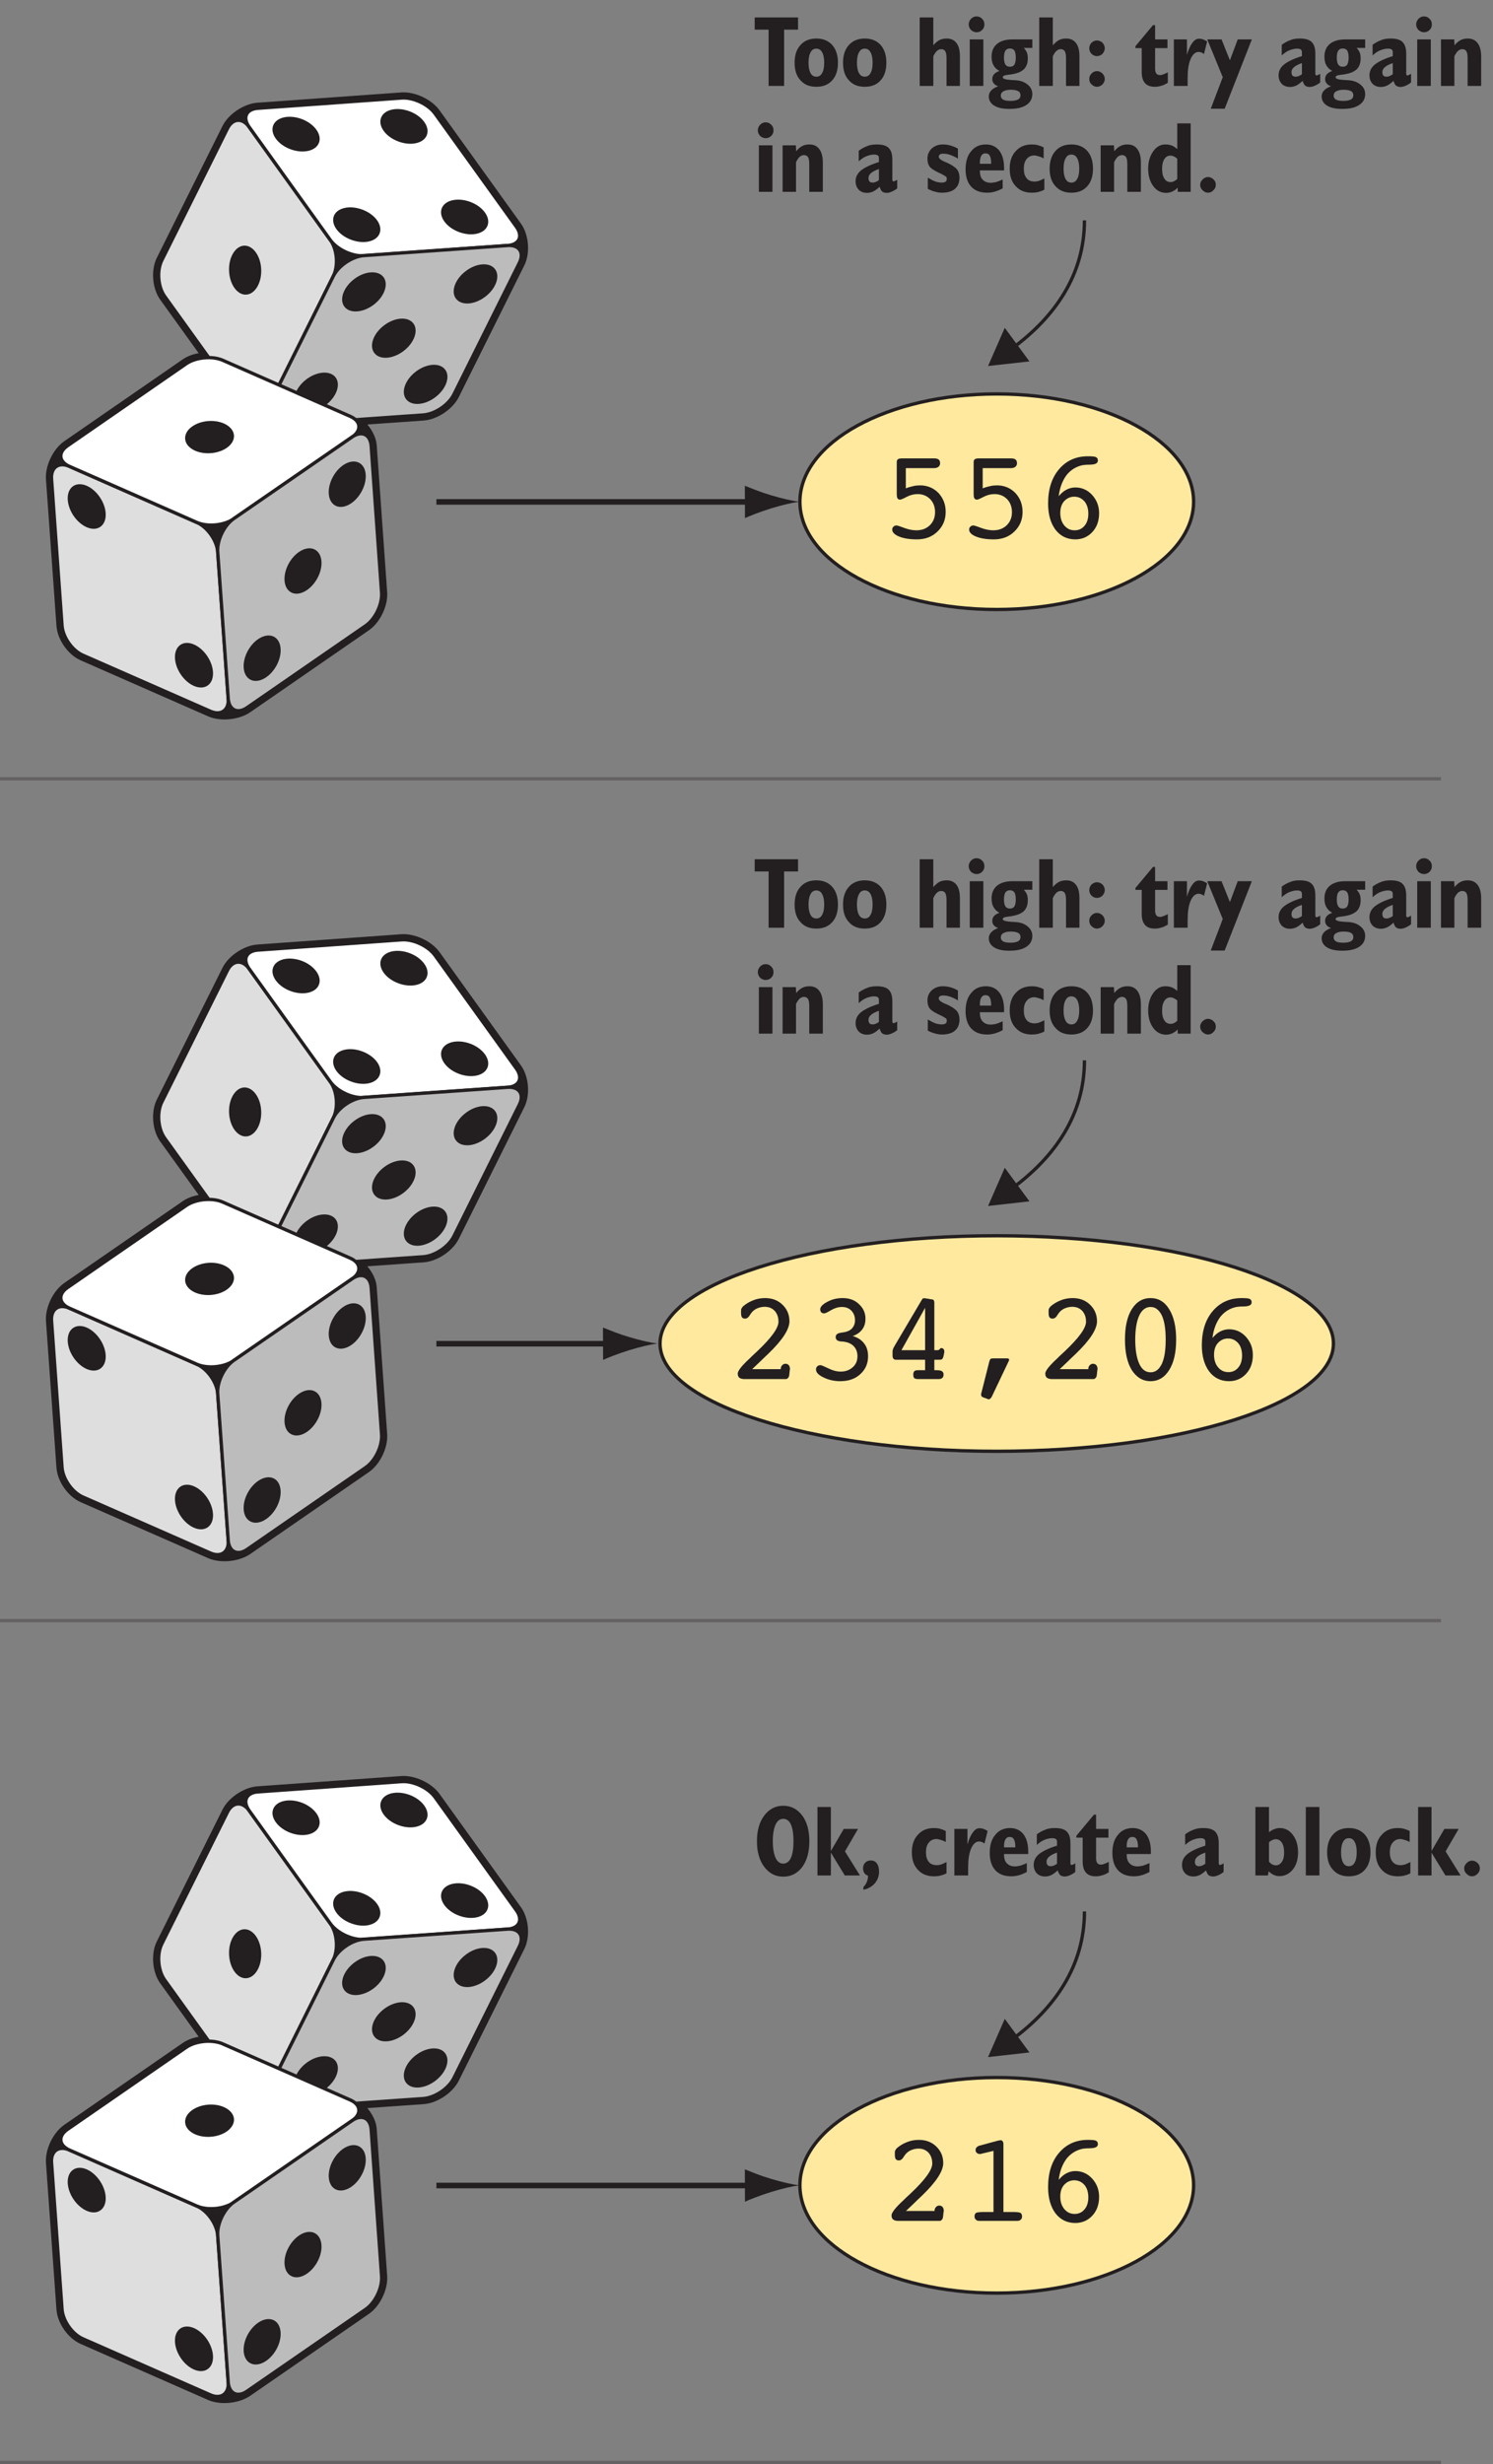 <?xml version="1.0" encoding="UTF-8"?>
<svg xmlns="http://www.w3.org/2000/svg" xmlns:xlink="http://www.w3.org/1999/xlink" width="134pt" height="221pt" viewBox="0 0 134 221" version="1.1">
<rect x="0" y="0" width="134" height="221" fill="#808080" stroke="none"/>
<defs>
<g>
<symbol overflow="visible" id="glyph0-0">
<path style="stroke:none;" d="M 4.953 1.594 L 4.953 -6.344 L 0.453 -6.344 L 0.453 1.594 Z M 0.953 -5.844 L 4.453 -5.844 L 4.453 1.094 L 0.953 1.094 Z M 0.953 -5.844 "/>
</symbol>
<symbol overflow="visible" id="glyph0-1">
<path style="stroke:none;" d="M 2.719 0 L 2.719 -5.047 L 3.969 -5.047 L 3.969 -6.141 L 0.078 -6.141 L 0.078 -5.047 L 1.328 -5.047 L 1.328 0 Z M 2.719 0 "/>
</symbol>
<symbol overflow="visible" id="glyph0-2">
<path style="stroke:none;" d="M 0.75 -0.5 C 1.094 -0.109 1.562 0.078 2.172 0.078 C 2.766 0.078 3.25 -0.109 3.594 -0.5 C 3.938 -0.875 4.109 -1.406 4.109 -2.078 C 4.109 -2.75 3.938 -3.281 3.594 -3.672 C 3.234 -4.062 2.766 -4.25 2.172 -4.25 C 1.578 -4.25 1.094 -4.062 0.75 -3.672 C 0.391 -3.281 0.219 -2.75 0.219 -2.078 C 0.219 -1.406 0.391 -0.875 0.75 -0.5 Z M 1.656 -3.016 C 1.766 -3.234 1.938 -3.344 2.172 -3.344 C 2.391 -3.344 2.578 -3.234 2.688 -3.016 C 2.812 -2.797 2.875 -2.5 2.875 -2.078 C 2.875 -1.672 2.812 -1.359 2.688 -1.156 C 2.578 -0.938 2.406 -0.828 2.172 -0.828 C 1.938 -0.828 1.766 -0.938 1.656 -1.141 C 1.531 -1.359 1.469 -1.672 1.469 -2.078 C 1.469 -2.5 1.531 -2.797 1.656 -3.016 Z M 1.656 -3.016 "/>
</symbol>
<symbol overflow="visible" id="glyph0-3">
<path style="stroke:none;" d=""/>
</symbol>
<symbol overflow="visible" id="glyph0-4">
<path style="stroke:none;" d="M 1.672 0 L 1.672 -2.656 C 1.781 -2.875 1.891 -3.047 2 -3.141 C 2.109 -3.234 2.234 -3.297 2.375 -3.297 C 2.547 -3.297 2.672 -3.234 2.75 -3.109 C 2.828 -2.969 2.859 -2.75 2.859 -2.453 L 2.859 0 L 4.062 0 L 4.062 -2.641 C 4.062 -3.156 3.969 -3.562 3.766 -3.828 C 3.562 -4.109 3.266 -4.25 2.875 -4.25 C 2.625 -4.25 2.406 -4.203 2.219 -4.109 C 2.047 -4.016 1.859 -3.859 1.672 -3.641 L 1.672 -6.141 L 0.453 -6.141 L 0.453 0 Z M 1.672 0 "/>
</symbol>
<symbol overflow="visible" id="glyph0-5">
<path style="stroke:none;" d="M 0.562 -5.016 C 0.703 -4.891 0.875 -4.812 1.062 -4.812 C 1.266 -4.812 1.438 -4.891 1.562 -5.016 C 1.703 -5.156 1.766 -5.312 1.766 -5.516 C 1.766 -5.719 1.703 -5.891 1.562 -6.016 C 1.438 -6.156 1.266 -6.234 1.062 -6.234 C 0.859 -6.234 0.703 -6.156 0.562 -6.016 C 0.438 -5.875 0.359 -5.719 0.359 -5.516 C 0.359 -5.312 0.438 -5.156 0.562 -5.016 Z M 1.672 0 L 1.672 -4.172 L 0.453 -4.172 L 0.453 0 Z M 1.672 0 "/>
</symbol>
<symbol overflow="visible" id="glyph0-6">
<path style="stroke:none;" d="M 2.672 0.469 C 2.812 0.547 2.875 0.672 2.875 0.844 C 2.875 1.016 2.812 1.125 2.656 1.219 C 2.5 1.297 2.281 1.344 2 1.344 C 1.688 1.344 1.469 1.312 1.328 1.234 C 1.188 1.156 1.109 1.031 1.109 0.875 C 1.109 0.703 1.188 0.562 1.344 0.484 C 1.5 0.391 1.719 0.344 2.016 0.344 C 2.312 0.344 2.531 0.391 2.672 0.469 Z M 1.516 -3.156 C 1.609 -3.297 1.75 -3.359 1.922 -3.359 C 2.109 -3.359 2.234 -3.297 2.328 -3.172 C 2.406 -3.047 2.453 -2.828 2.453 -2.531 C 2.453 -2.25 2.406 -2.047 2.328 -1.906 C 2.234 -1.781 2.109 -1.719 1.922 -1.719 C 1.75 -1.719 1.609 -1.781 1.516 -1.922 C 1.438 -2.047 1.391 -2.266 1.391 -2.531 C 1.391 -2.812 1.438 -3.031 1.516 -3.156 Z M 0.5 -1.047 C 0.391 -0.922 0.344 -0.781 0.344 -0.609 C 0.344 -0.453 0.391 -0.328 0.484 -0.219 C 0.562 -0.109 0.703 -0.031 0.875 0.031 C 0.609 0.125 0.391 0.25 0.25 0.406 C 0.109 0.562 0.031 0.734 0.031 0.938 C 0.031 1.297 0.203 1.578 0.516 1.766 C 0.844 1.969 1.297 2.062 1.875 2.062 C 2.531 2.062 3.031 1.953 3.391 1.719 C 3.75 1.484 3.938 1.156 3.938 0.734 C 3.938 0.375 3.781 0.078 3.484 -0.141 C 3.203 -0.375 2.812 -0.5 2.328 -0.516 C 2.266 -0.516 2.156 -0.531 2.047 -0.531 C 1.531 -0.562 1.281 -0.641 1.281 -0.781 C 1.281 -0.891 1.453 -0.969 1.781 -1 C 1.984 -1.016 2.141 -1.047 2.266 -1.078 C 2.688 -1.156 3 -1.312 3.219 -1.531 C 3.422 -1.766 3.531 -2.062 3.531 -2.453 C 3.531 -2.641 3.516 -2.828 3.453 -2.984 C 3.391 -3.125 3.297 -3.281 3.172 -3.406 L 3.938 -3.406 L 3.938 -4.172 L 2.141 -4.172 C 1.547 -4.172 1.094 -4.031 0.766 -3.766 C 0.438 -3.484 0.281 -3.109 0.281 -2.625 C 0.281 -2.328 0.328 -2.062 0.453 -1.859 C 0.562 -1.641 0.75 -1.469 0.984 -1.344 C 0.781 -1.266 0.609 -1.172 0.5 -1.047 Z M 0.5 -1.047 "/>
</symbol>
<symbol overflow="visible" id="glyph0-7">
<path style="stroke:none;" d="M 0.656 -0.141 C 0.797 0 0.953 0.078 1.141 0.078 C 1.328 0.078 1.5 0 1.641 -0.141 C 1.766 -0.266 1.844 -0.438 1.844 -0.625 C 1.844 -0.812 1.766 -0.984 1.641 -1.109 C 1.5 -1.25 1.328 -1.328 1.141 -1.328 C 0.953 -1.328 0.797 -1.25 0.656 -1.109 C 0.516 -0.969 0.453 -0.812 0.453 -0.625 C 0.453 -0.438 0.516 -0.266 0.656 -0.141 Z M 0.656 -2.875 C 0.797 -2.75 0.953 -2.672 1.141 -2.672 C 1.328 -2.672 1.5 -2.75 1.641 -2.875 C 1.766 -3.031 1.844 -3.188 1.844 -3.375 C 1.844 -3.562 1.766 -3.734 1.641 -3.875 C 1.5 -4 1.328 -4.078 1.141 -4.078 C 0.953 -4.078 0.797 -4 0.656 -3.875 C 0.516 -3.719 0.453 -3.562 0.453 -3.375 C 0.453 -3.188 0.516 -3.031 0.656 -2.875 Z M 0.656 -2.875 "/>
</symbol>
<symbol overflow="visible" id="glyph0-8">
<path style="stroke:none;" d="M 0 -3.562 L 0 -3.391 L 0.562 -3.391 L 0.562 -1.281 C 0.562 -0.812 0.656 -0.484 0.859 -0.25 C 1.047 -0.031 1.344 0.078 1.75 0.078 C 1.938 0.078 2.141 0.047 2.328 -0.016 C 2.516 -0.062 2.703 -0.156 2.906 -0.281 L 2.906 -1.219 C 2.734 -1.125 2.578 -1.062 2.484 -1.031 C 2.375 -0.984 2.297 -0.969 2.219 -0.969 C 2.062 -0.969 1.953 -1.016 1.875 -1.109 C 1.812 -1.203 1.766 -1.344 1.766 -1.531 L 1.766 -3.391 L 2.875 -3.391 L 2.875 -4.172 L 1.766 -4.172 L 1.766 -5.453 L 1.578 -5.453 Z M 0 -3.562 "/>
</symbol>
<symbol overflow="visible" id="glyph0-9">
<path style="stroke:none;" d="M 1.688 0 L 1.688 -0.672 C 1.688 -1.391 1.766 -1.969 1.953 -2.406 C 2.141 -2.828 2.375 -3.047 2.672 -3.047 C 2.75 -3.047 2.828 -3.031 2.922 -3 C 3 -2.969 3.078 -2.922 3.156 -2.859 L 3.438 -3.984 C 3.328 -4.062 3.188 -4.125 3.078 -4.172 C 2.953 -4.219 2.828 -4.234 2.703 -4.234 C 2.5 -4.234 2.297 -4.125 2.125 -3.875 C 1.938 -3.641 1.766 -3.266 1.625 -2.781 L 1.625 -4.172 L 0.453 -4.172 L 0.453 0 Z M 1.688 0 "/>
</symbol>
<symbol overflow="visible" id="glyph0-10">
<path style="stroke:none;" d="M 1.453 2.047 L 3.891 -4.172 L 2.625 -4.172 L 1.922 -2.297 L 1.172 -4.172 L -0.109 -4.172 L 1.281 -0.781 L 0.203 2.047 Z M 1.453 2.047 "/>
</symbol>
<symbol overflow="visible" id="glyph0-11">
<path style="stroke:none;" d="M 2.031 -0.891 C 1.938 -0.844 1.844 -0.828 1.75 -0.828 C 1.625 -0.828 1.531 -0.859 1.469 -0.922 C 1.406 -1 1.375 -1.094 1.375 -1.234 C 1.375 -1.406 1.453 -1.562 1.609 -1.688 C 1.75 -1.812 1.984 -1.938 2.312 -2.047 L 2.312 -1.047 C 2.219 -0.984 2.125 -0.922 2.031 -0.891 Z M 2.594 -0.031 C 2.703 0.047 2.844 0.094 3 0.094 C 3.125 0.094 3.281 0.062 3.422 0 C 3.578 -0.062 3.766 -0.156 3.953 -0.312 L 3.953 -1.094 C 3.875 -1.031 3.812 -1 3.766 -0.984 C 3.703 -0.953 3.656 -0.938 3.641 -0.938 C 3.594 -0.938 3.562 -0.953 3.547 -0.984 C 3.531 -1 3.516 -1.031 3.516 -1.094 L 3.516 -2.906 C 3.516 -3.391 3.406 -3.719 3.188 -3.938 C 2.969 -4.156 2.609 -4.25 2.125 -4.25 C 1.828 -4.25 1.531 -4.219 1.281 -4.109 C 1.016 -4.016 0.75 -3.875 0.5 -3.688 L 0.5 -2.734 C 0.719 -2.938 0.938 -3.094 1.172 -3.188 C 1.406 -3.281 1.641 -3.344 1.875 -3.344 C 2.031 -3.344 2.141 -3.312 2.219 -3.266 C 2.281 -3.203 2.312 -3.125 2.312 -3.016 L 2.312 -2.672 C 1.547 -2.438 1.016 -2.172 0.688 -1.906 C 0.375 -1.641 0.219 -1.328 0.219 -0.953 C 0.219 -0.641 0.312 -0.391 0.5 -0.188 C 0.688 0 0.938 0.094 1.25 0.094 C 1.438 0.094 1.625 0.047 1.797 -0.031 C 1.969 -0.109 2.172 -0.266 2.375 -0.453 C 2.438 -0.266 2.5 -0.125 2.594 -0.031 Z M 2.594 -0.031 "/>
</symbol>
<symbol overflow="visible" id="glyph0-12">
<path style="stroke:none;" d="M 1.656 0 L 1.656 -2.656 C 1.766 -2.875 1.875 -3.047 1.984 -3.141 C 2.094 -3.234 2.234 -3.297 2.359 -3.297 C 2.531 -3.297 2.656 -3.234 2.734 -3.109 C 2.812 -2.984 2.844 -2.766 2.844 -2.453 L 2.844 0 L 4.062 0 L 4.062 -2.641 C 4.062 -3.156 3.953 -3.562 3.75 -3.828 C 3.547 -4.109 3.25 -4.25 2.859 -4.25 C 2.609 -4.25 2.391 -4.203 2.219 -4.109 C 2.031 -4.016 1.844 -3.859 1.672 -3.641 L 1.641 -4.172 L 0.453 -4.172 L 0.453 0 Z M 1.656 0 "/>
</symbol>
<symbol overflow="visible" id="glyph0-13">
<path style="stroke:none;" d="M 0.984 -0.016 C 1.203 0.047 1.406 0.078 1.609 0.078 C 2.109 0.078 2.5 -0.031 2.781 -0.266 C 3.062 -0.516 3.188 -0.844 3.188 -1.281 C 3.188 -1.578 3.109 -1.812 2.969 -2.016 C 2.797 -2.203 2.516 -2.406 2.109 -2.594 C 2.047 -2.625 1.953 -2.656 1.844 -2.703 C 1.5 -2.859 1.328 -3 1.328 -3.156 C 1.328 -3.25 1.359 -3.312 1.438 -3.359 C 1.5 -3.406 1.609 -3.422 1.75 -3.422 C 1.938 -3.422 2.141 -3.391 2.359 -3.312 C 2.578 -3.234 2.812 -3.125 3.047 -2.984 L 3.047 -3.875 C 2.828 -4 2.594 -4.094 2.375 -4.156 C 2.156 -4.219 1.938 -4.25 1.703 -4.25 C 1.297 -4.25 0.969 -4.125 0.703 -3.891 C 0.438 -3.641 0.312 -3.344 0.312 -2.969 C 0.312 -2.672 0.375 -2.438 0.531 -2.234 C 0.688 -2.047 1.062 -1.828 1.656 -1.562 C 1.812 -1.469 1.922 -1.406 1.984 -1.359 C 2.031 -1.312 2.047 -1.234 2.047 -1.156 C 2.047 -1.047 2.016 -0.969 1.938 -0.906 C 1.859 -0.859 1.75 -0.828 1.609 -0.828 C 1.438 -0.828 1.234 -0.859 1.031 -0.922 C 0.828 -1 0.609 -1.109 0.344 -1.266 L 0.344 -0.266 C 0.562 -0.156 0.781 -0.062 0.984 -0.016 Z M 0.984 -0.016 "/>
</symbol>
<symbol overflow="visible" id="glyph0-14">
<path style="stroke:none;" d="M 1.516 -2.609 C 1.516 -2.891 1.562 -3.109 1.641 -3.234 C 1.734 -3.391 1.859 -3.453 2.016 -3.453 C 2.188 -3.453 2.328 -3.391 2.406 -3.234 C 2.484 -3.094 2.531 -2.875 2.531 -2.562 L 2.531 -2.516 L 1.516 -2.516 Z M 2.969 -0.875 C 2.797 -0.844 2.641 -0.812 2.5 -0.812 C 2.172 -0.812 1.938 -0.906 1.766 -1.094 C 1.594 -1.266 1.516 -1.531 1.516 -1.875 L 1.516 -1.922 L 3.688 -1.922 C 3.688 -1.953 3.688 -1.984 3.688 -2.047 C 3.688 -2.094 3.688 -2.125 3.688 -2.141 C 3.688 -2.797 3.547 -3.312 3.266 -3.688 C 2.969 -4.062 2.562 -4.25 2.062 -4.25 C 1.5 -4.25 1.047 -4.047 0.734 -3.641 C 0.391 -3.25 0.234 -2.703 0.234 -2.016 C 0.234 -1.344 0.406 -0.828 0.734 -0.469 C 1.078 -0.094 1.562 0.078 2.172 0.078 C 2.391 0.078 2.609 0.047 2.844 -0.016 C 3.078 -0.078 3.328 -0.188 3.562 -0.312 L 3.562 -1.109 C 3.328 -1 3.125 -0.922 2.969 -0.875 Z M 2.969 -0.875 "/>
</symbol>
<symbol overflow="visible" id="glyph0-15">
<path style="stroke:none;" d="M 3.344 -1.203 C 3.156 -1.109 3 -1.031 2.859 -0.984 C 2.719 -0.938 2.578 -0.922 2.453 -0.922 C 2.156 -0.922 1.922 -1.016 1.75 -1.219 C 1.578 -1.438 1.5 -1.703 1.5 -2.078 C 1.5 -2.438 1.578 -2.734 1.75 -2.938 C 1.922 -3.156 2.156 -3.266 2.438 -3.266 C 2.547 -3.266 2.672 -3.234 2.812 -3.188 C 2.969 -3.156 3.109 -3.094 3.281 -3 L 3.281 -3.984 C 3.109 -4.078 2.922 -4.141 2.75 -4.188 C 2.578 -4.234 2.391 -4.25 2.219 -4.25 C 1.625 -4.25 1.141 -4.062 0.781 -3.656 C 0.406 -3.266 0.234 -2.734 0.234 -2.078 C 0.234 -1.406 0.406 -0.891 0.781 -0.5 C 1.141 -0.109 1.609 0.078 2.219 0.078 C 2.406 0.078 2.594 0.062 2.797 0.016 C 2.969 -0.031 3.156 -0.094 3.344 -0.188 Z M 3.344 -1.203 "/>
</symbol>
<symbol overflow="visible" id="glyph0-16">
<path style="stroke:none;" d="M 2.562 -0.953 C 2.469 -0.906 2.359 -0.875 2.25 -0.875 C 2 -0.875 1.812 -0.984 1.688 -1.188 C 1.547 -1.391 1.484 -1.688 1.484 -2.062 C 1.484 -2.438 1.547 -2.719 1.688 -2.938 C 1.812 -3.141 2 -3.25 2.234 -3.25 C 2.344 -3.25 2.453 -3.219 2.547 -3.172 C 2.641 -3.125 2.75 -3.062 2.844 -2.969 L 2.844 -1.156 C 2.75 -1.062 2.656 -1 2.562 -0.953 Z M 2.891 0 L 4.047 0 L 4.047 -6.141 L 2.844 -6.141 L 2.844 -3.828 C 2.688 -3.969 2.516 -4.094 2.344 -4.156 C 2.172 -4.219 1.984 -4.25 1.766 -4.25 C 1.344 -4.25 0.984 -4.047 0.688 -3.641 C 0.391 -3.219 0.234 -2.703 0.234 -2.078 C 0.234 -1.438 0.391 -0.922 0.688 -0.516 C 0.984 -0.109 1.375 0.094 1.859 0.094 C 2.047 0.094 2.234 0.047 2.406 -0.031 C 2.578 -0.109 2.734 -0.219 2.875 -0.375 Z M 2.891 0 "/>
</symbol>
<symbol overflow="visible" id="glyph0-17">
<path style="stroke:none;" d="M 0.609 -0.141 C 0.75 0 0.906 0.078 1.094 0.078 C 1.281 0.078 1.453 0 1.578 -0.141 C 1.719 -0.266 1.797 -0.438 1.797 -0.625 C 1.797 -0.812 1.734 -0.984 1.594 -1.109 C 1.453 -1.25 1.281 -1.328 1.094 -1.328 C 0.906 -1.328 0.75 -1.25 0.609 -1.109 C 0.469 -0.969 0.391 -0.812 0.391 -0.625 C 0.391 -0.438 0.469 -0.266 0.609 -0.141 Z M 0.609 -0.141 "/>
</symbol>
<symbol overflow="visible" id="glyph0-18">
<path style="stroke:none;" d="M 1.953 -4.562 C 2.109 -4.906 2.344 -5.078 2.641 -5.078 C 2.938 -5.078 3.172 -4.906 3.328 -4.578 C 3.484 -4.219 3.562 -3.719 3.562 -3.062 C 3.562 -2.422 3.484 -1.922 3.328 -1.578 C 3.172 -1.234 2.938 -1.062 2.641 -1.062 C 2.344 -1.062 2.109 -1.234 1.953 -1.578 C 1.797 -1.922 1.703 -2.422 1.703 -3.062 C 1.703 -3.719 1.797 -4.219 1.953 -4.562 Z M 0.938 -0.766 C 1.375 -0.188 1.938 0.109 2.641 0.109 C 3.344 0.109 3.906 -0.188 4.344 -0.75 C 4.766 -1.328 4.984 -2.109 4.984 -3.062 C 4.984 -4.031 4.766 -4.812 4.344 -5.375 C 3.906 -5.953 3.344 -6.25 2.641 -6.25 C 1.938 -6.25 1.375 -5.953 0.938 -5.375 C 0.5 -4.797 0.281 -4.031 0.281 -3.062 C 0.281 -2.109 0.5 -1.344 0.938 -0.766 Z M 0.938 -0.766 "/>
</symbol>
<symbol overflow="visible" id="glyph0-19">
<path style="stroke:none;" d="M 1.641 0 L 1.641 -2.047 L 2.891 0 L 4.25 0 L 2.906 -2.156 L 4.078 -4.172 L 2.797 -4.172 L 1.641 -2.188 L 1.641 -6.141 L 0.438 -6.141 L 0.438 0 Z M 1.641 0 "/>
</symbol>
<symbol overflow="visible" id="glyph0-20">
<path style="stroke:none;" d="M 0.375 1.281 C 0.797 1.203 1.141 1 1.391 0.719 C 1.656 0.406 1.781 0.062 1.781 -0.328 C 1.781 -0.641 1.719 -0.906 1.578 -1.078 C 1.453 -1.266 1.266 -1.344 1.031 -1.344 C 0.844 -1.344 0.672 -1.281 0.547 -1.156 C 0.406 -1.016 0.344 -0.844 0.344 -0.641 C 0.344 -0.469 0.391 -0.328 0.453 -0.219 C 0.531 -0.109 0.641 -0.031 0.797 0.031 C 0.781 0.25 0.75 0.438 0.672 0.609 C 0.609 0.766 0.5 0.906 0.375 1.047 Z M 0.375 1.281 "/>
</symbol>
<symbol overflow="visible" id="glyph0-21">
<path style="stroke:none;" d="M 1.969 -3.172 C 2.062 -3.219 2.172 -3.25 2.281 -3.25 C 2.516 -3.25 2.688 -3.141 2.828 -2.938 C 2.969 -2.719 3.031 -2.438 3.031 -2.062 C 3.031 -1.703 2.969 -1.422 2.828 -1.219 C 2.688 -1.016 2.516 -0.906 2.281 -0.906 C 2.172 -0.906 2.062 -0.938 1.969 -0.984 C 1.859 -1.047 1.766 -1.125 1.672 -1.234 L 1.672 -2.969 C 1.766 -3.062 1.859 -3.125 1.969 -3.172 Z M 1.578 0 L 1.641 -0.375 C 1.797 -0.219 1.953 -0.109 2.109 -0.047 C 2.266 0.031 2.422 0.062 2.594 0.062 C 3.094 0.062 3.484 -0.141 3.812 -0.531 C 4.125 -0.922 4.281 -1.438 4.281 -2.078 C 4.281 -2.703 4.125 -3.234 3.812 -3.641 C 3.516 -4.047 3.109 -4.25 2.641 -4.25 C 2.484 -4.25 2.328 -4.219 2.156 -4.156 C 1.984 -4.094 1.828 -4 1.672 -3.875 L 1.672 -6.141 L 0.453 -6.141 L 0.453 0 Z M 1.578 0 "/>
</symbol>
<symbol overflow="visible" id="glyph0-22">
<path style="stroke:none;" d="M 1.688 0 L 1.688 -6.141 L 0.469 -6.141 L 0.469 0 Z M 1.688 0 "/>
</symbol>
<symbol overflow="visible" id="glyph1-0">
<path style="stroke:none;" d="M 6.328 2.031 L 6.328 -8.109 L 0.578 -8.109 L 0.578 2.031 Z M 1.219 -7.469 L 5.688 -7.469 L 5.688 1.391 L 1.219 1.391 Z M 1.219 -7.469 "/>
</symbol>
<symbol overflow="visible" id="glyph1-1">
<path style="stroke:none;" d="M 2.188 -6.203 L 4.719 -6.203 C 4.906 -6.203 5.031 -6.25 5.125 -6.328 C 5.219 -6.406 5.266 -6.516 5.266 -6.641 C 5.266 -6.797 5.219 -6.906 5.125 -6.984 C 5.031 -7.047 4.906 -7.078 4.719 -7.078 L 1.891 -7.078 C 1.688 -7.078 1.562 -7.062 1.484 -7 C 1.406 -6.953 1.375 -6.859 1.375 -6.734 L 1.375 -3.938 C 1.375 -3.719 1.391 -3.578 1.438 -3.5 C 1.484 -3.422 1.562 -3.375 1.672 -3.375 C 1.75 -3.375 1.938 -3.453 2.266 -3.625 C 2.594 -3.797 2.922 -3.875 3.25 -3.875 C 3.703 -3.875 4.078 -3.719 4.375 -3.422 C 4.672 -3.109 4.812 -2.719 4.812 -2.25 C 4.812 -1.766 4.656 -1.391 4.344 -1.078 C 4.031 -0.781 3.641 -0.625 3.125 -0.625 C 2.781 -0.625 2.422 -0.703 2.031 -0.844 C 1.625 -1 1.406 -1.062 1.359 -1.062 C 1.25 -1.062 1.156 -1.031 1.078 -0.953 C 1 -0.875 0.969 -0.797 0.969 -0.688 C 0.969 -0.453 1.172 -0.234 1.594 -0.062 C 2.031 0.109 2.547 0.188 3.188 0.188 C 3.938 0.188 4.547 -0.047 5.031 -0.516 C 5.516 -0.984 5.766 -1.562 5.766 -2.281 C 5.766 -2.953 5.547 -3.516 5.109 -3.984 C 4.672 -4.422 4.125 -4.656 3.469 -4.656 C 3.281 -4.656 3.078 -4.641 2.875 -4.594 C 2.656 -4.547 2.422 -4.484 2.188 -4.391 Z M 2.188 -6.203 "/>
</symbol>
<symbol overflow="visible" id="glyph1-2">
<path style="stroke:none;" d="M 2.594 -3.234 C 2.844 -3.5 3.141 -3.641 3.5 -3.641 C 3.875 -3.641 4.172 -3.5 4.422 -3.219 C 4.656 -2.938 4.766 -2.562 4.766 -2.109 C 4.766 -1.672 4.656 -1.297 4.422 -1.031 C 4.203 -0.766 3.906 -0.625 3.547 -0.625 C 3.156 -0.625 2.859 -0.766 2.609 -1.062 C 2.375 -1.344 2.25 -1.719 2.25 -2.188 C 2.25 -2.609 2.359 -2.969 2.594 -3.234 Z M 2.812 -5.578 C 3.188 -6.047 3.672 -6.344 4.25 -6.469 C 4.438 -6.5 4.672 -6.516 4.953 -6.516 C 5.406 -6.531 5.625 -6.641 5.625 -6.891 C 5.625 -7.031 5.562 -7.141 5.453 -7.188 C 5.344 -7.25 5.094 -7.266 4.719 -7.266 C 3.656 -7.266 2.797 -6.875 2.141 -6.109 C 1.484 -5.344 1.156 -4.312 1.156 -3.031 C 1.156 -2.062 1.375 -1.281 1.812 -0.688 C 2.25 -0.109 2.859 0.188 3.594 0.188 C 4.203 0.188 4.719 -0.031 5.125 -0.469 C 5.531 -0.906 5.734 -1.469 5.734 -2.156 C 5.734 -2.812 5.516 -3.344 5.109 -3.797 C 4.688 -4.25 4.188 -4.469 3.594 -4.469 C 3.312 -4.469 3.031 -4.391 2.797 -4.266 C 2.547 -4.141 2.328 -3.938 2.109 -3.688 C 2.203 -4.469 2.453 -5.094 2.812 -5.578 Z M 2.812 -5.578 "/>
</symbol>
<symbol overflow="visible" id="glyph1-3">
<path style="stroke:none;" d="M 5.203 0 C 5.297 0 5.375 -0.031 5.422 -0.109 C 5.484 -0.156 5.516 -0.25 5.531 -0.375 L 5.578 -0.812 C 5.578 -0.812 5.578 -0.828 5.594 -0.859 C 5.594 -0.891 5.594 -0.906 5.594 -0.922 C 5.594 -1.062 5.547 -1.172 5.484 -1.25 C 5.422 -1.328 5.312 -1.375 5.188 -1.375 C 5.078 -1.375 4.969 -1.328 4.906 -1.25 C 4.812 -1.172 4.766 -1.047 4.766 -0.891 L 2.203 -0.891 L 2.891 -1.547 C 3.062 -1.719 3.312 -1.953 3.641 -2.266 C 4.906 -3.484 5.547 -4.453 5.547 -5.188 C 5.547 -5.766 5.344 -6.266 4.922 -6.672 C 4.5 -7.078 3.984 -7.266 3.359 -7.266 C 2.984 -7.266 2.625 -7.203 2.281 -7.062 C 1.922 -6.922 1.625 -6.734 1.375 -6.516 C 1.312 -6.438 1.266 -6.375 1.234 -6.312 C 1.203 -6.25 1.203 -6.156 1.203 -6.016 C 1.203 -5.781 1.219 -5.625 1.281 -5.547 C 1.328 -5.469 1.438 -5.422 1.562 -5.422 C 1.734 -5.422 1.891 -5.547 2.031 -5.797 C 2.078 -5.859 2.109 -5.906 2.141 -5.953 C 2.266 -6.109 2.438 -6.25 2.656 -6.344 C 2.875 -6.438 3.109 -6.484 3.328 -6.484 C 3.703 -6.484 3.984 -6.359 4.219 -6.125 C 4.453 -5.859 4.562 -5.547 4.562 -5.141 C 4.562 -4.578 3.922 -3.688 2.625 -2.469 C 2.422 -2.281 2.25 -2.125 2.156 -2.031 L 1.984 -1.859 C 1.266 -1.203 0.906 -0.734 0.906 -0.5 C 0.906 -0.328 0.953 -0.203 1.047 -0.125 C 1.156 -0.047 1.297 0 1.5 0 Z M 5.203 0 "/>
</symbol>
<symbol overflow="visible" id="glyph1-4">
<path style="stroke:none;" d="M 5.188 -4.469 C 5.375 -4.719 5.469 -5.031 5.469 -5.422 C 5.469 -5.953 5.266 -6.375 4.875 -6.734 C 4.5 -7.094 4.016 -7.266 3.422 -7.266 C 2.906 -7.266 2.453 -7.156 2.031 -6.922 C 1.609 -6.703 1.406 -6.469 1.406 -6.25 C 1.406 -6.141 1.438 -6.062 1.5 -5.984 C 1.578 -5.922 1.672 -5.891 1.766 -5.891 C 1.844 -5.891 2.062 -5.984 2.391 -6.188 C 2.719 -6.375 3.047 -6.469 3.359 -6.469 C 3.703 -6.469 3.984 -6.359 4.203 -6.141 C 4.422 -5.906 4.531 -5.625 4.531 -5.266 C 4.531 -4.984 4.438 -4.75 4.266 -4.547 C 4.078 -4.359 3.844 -4.25 3.547 -4.203 C 3.469 -4.188 3.375 -4.172 3.25 -4.156 C 2.938 -4.109 2.797 -3.984 2.797 -3.766 C 2.797 -3.531 2.953 -3.406 3.266 -3.375 C 3.422 -3.375 3.562 -3.359 3.672 -3.328 C 4 -3.266 4.266 -3.125 4.469 -2.891 C 4.656 -2.672 4.75 -2.375 4.75 -2.047 C 4.75 -1.641 4.609 -1.312 4.328 -1.062 C 4.047 -0.812 3.688 -0.672 3.25 -0.672 C 2.891 -0.672 2.531 -0.766 2.125 -0.969 C 1.734 -1.156 1.5 -1.25 1.438 -1.25 C 1.328 -1.25 1.219 -1.219 1.141 -1.141 C 1.062 -1.062 1.031 -0.984 1.031 -0.859 C 1.031 -0.609 1.234 -0.375 1.688 -0.156 C 2.125 0.062 2.641 0.188 3.203 0.188 C 3.938 0.188 4.547 -0.016 5 -0.438 C 5.469 -0.859 5.703 -1.391 5.703 -2.047 C 5.703 -2.5 5.594 -2.891 5.344 -3.203 C 5.109 -3.516 4.766 -3.734 4.328 -3.859 C 4.719 -4 5 -4.203 5.188 -4.469 Z M 5.188 -4.469 "/>
</symbol>
<symbol overflow="visible" id="glyph1-5">
<path style="stroke:none;" d="M 1.797 -2.594 L 3.922 -6.391 L 3.922 -2.594 Z M 5.125 0 C 5.281 0 5.391 -0.031 5.469 -0.109 C 5.547 -0.172 5.578 -0.266 5.578 -0.406 C 5.578 -0.547 5.531 -0.641 5.438 -0.703 C 5.344 -0.766 5.188 -0.797 4.938 -0.797 L 4.75 -0.797 L 4.75 -1.734 L 5.219 -1.734 C 5.344 -1.734 5.422 -1.766 5.469 -1.812 C 5.516 -1.859 5.547 -1.953 5.578 -2.078 L 5.625 -2.312 C 5.641 -2.344 5.641 -2.375 5.641 -2.406 C 5.641 -2.422 5.641 -2.469 5.641 -2.5 C 5.641 -2.578 5.625 -2.641 5.562 -2.703 C 5.516 -2.766 5.453 -2.781 5.375 -2.781 C 5.328 -2.781 5.266 -2.75 5.234 -2.688 C 5.188 -2.625 5.125 -2.594 5.031 -2.594 L 4.75 -2.594 L 4.75 -6.859 C 4.75 -6.938 4.734 -7 4.703 -7.062 C 4.672 -7.109 4.625 -7.141 4.578 -7.141 L 4 -7.234 C 3.984 -7.234 3.984 -7.25 3.953 -7.25 C 3.906 -7.25 3.859 -7.25 3.844 -7.25 C 3.781 -7.25 3.734 -7.25 3.703 -7.219 C 3.672 -7.188 3.641 -7.125 3.578 -7.031 L 1.203 -3.016 C 1.203 -2.984 1.188 -2.969 1.156 -2.938 C 1.062 -2.766 1 -2.625 1 -2.469 L 1 -2.078 C 1 -1.969 1.031 -1.891 1.078 -1.828 C 1.125 -1.766 1.203 -1.734 1.297 -1.734 L 3.922 -1.734 L 3.922 -0.797 L 3.266 -0.797 C 3.109 -0.797 3.016 -0.766 2.953 -0.703 C 2.891 -0.641 2.859 -0.547 2.859 -0.406 C 2.859 -0.25 2.891 -0.156 2.938 -0.094 C 3.016 -0.031 3.125 0 3.312 0 Z M 5.125 0 "/>
</symbol>
<symbol overflow="visible" id="glyph1-6">
<path style="stroke:none;" d="M 2.062 1.281 C 2.047 1.297 2.047 1.328 2.047 1.328 C 2.047 1.359 2.047 1.375 2.047 1.422 C 2.047 1.469 2.062 1.5 2.094 1.547 C 2.125 1.578 2.156 1.609 2.234 1.641 L 2.625 1.781 C 2.641 1.797 2.672 1.797 2.672 1.812 C 2.703 1.812 2.719 1.812 2.719 1.812 C 2.766 1.812 2.812 1.797 2.859 1.766 C 2.906 1.719 2.938 1.672 2.984 1.625 L 4.516 -1.594 C 4.531 -1.609 4.547 -1.641 4.547 -1.672 C 4.562 -1.703 4.562 -1.719 4.562 -1.75 C 4.562 -1.781 4.547 -1.812 4.516 -1.828 C 4.484 -1.844 4.438 -1.859 4.375 -1.859 L 3.156 -1.859 C 3.031 -1.859 2.953 -1.844 2.891 -1.812 C 2.859 -1.766 2.812 -1.688 2.781 -1.562 Z M 2.062 1.281 "/>
</symbol>
<symbol overflow="visible" id="glyph1-7">
<path style="stroke:none;" d="M 4.469 -5.703 C 4.703 -5.188 4.812 -4.469 4.812 -3.547 C 4.812 -2.609 4.703 -1.891 4.469 -1.375 C 4.219 -0.859 3.891 -0.609 3.453 -0.609 C 3.016 -0.609 2.672 -0.859 2.438 -1.375 C 2.203 -1.891 2.078 -2.609 2.078 -3.547 C 2.078 -4.469 2.203 -5.188 2.438 -5.703 C 2.672 -6.203 3.016 -6.469 3.453 -6.469 C 3.891 -6.469 4.219 -6.203 4.469 -5.703 Z M 5.125 -0.812 C 5.547 -1.484 5.75 -2.391 5.75 -3.547 C 5.75 -4.688 5.547 -5.594 5.125 -6.266 C 4.719 -6.938 4.156 -7.266 3.453 -7.266 C 2.75 -7.266 2.188 -6.938 1.766 -6.266 C 1.359 -5.609 1.156 -4.703 1.156 -3.547 C 1.156 -2.391 1.359 -1.469 1.766 -0.812 C 2.188 -0.156 2.75 0.188 3.453 0.188 C 4.156 0.188 4.719 -0.156 5.125 -0.812 Z M 5.125 -0.812 "/>
</symbol>
<symbol overflow="visible" id="glyph1-8">
<path style="stroke:none;" d="M 3.156 -6.281 L 3.156 -0.797 L 2.234 -0.797 C 1.891 -0.797 1.688 -0.766 1.594 -0.719 C 1.5 -0.656 1.453 -0.547 1.453 -0.406 C 1.453 -0.266 1.5 -0.172 1.578 -0.109 C 1.641 -0.031 1.766 0 1.906 0 L 5.266 0 C 5.422 0 5.531 -0.031 5.594 -0.109 C 5.688 -0.172 5.719 -0.266 5.719 -0.406 C 5.719 -0.547 5.672 -0.656 5.578 -0.719 C 5.484 -0.766 5.281 -0.797 4.938 -0.797 L 4.047 -0.797 L 4.047 -6.859 C 4.047 -6.984 4.031 -7.078 3.984 -7.125 C 3.938 -7.203 3.891 -7.234 3.812 -7.234 C 3.766 -7.234 3.734 -7.234 3.703 -7.219 C 3.656 -7.219 3.625 -7.203 3.578 -7.203 L 1.906 -6.75 C 1.797 -6.719 1.703 -6.672 1.641 -6.594 C 1.578 -6.531 1.547 -6.453 1.547 -6.359 C 1.547 -6.25 1.578 -6.156 1.656 -6.109 C 1.719 -6.031 1.812 -6 1.938 -6 C 1.953 -6 1.984 -6 2 -6 C 2.031 -6.016 2.062 -6.016 2.109 -6.031 Z M 3.156 -6.281 "/>
</symbol>
</g>
</defs>
<g id="surface1">
<path style=" stroke:none;fill-rule:nonzero;fill:rgb(99.46%,91.212%,62.143%);fill-opacity:1;" d="M 107.129 45 C 107.129 50.34 99.219 54.664 89.461 54.664 C 79.703 54.664 71.793 50.34 71.793 45 C 71.793 39.66 79.703 35.332 89.461 35.332 C 99.219 35.332 107.129 39.66 107.129 45 "/>
<path style="fill:none;stroke-width:3;stroke-linecap:butt;stroke-linejoin:round;stroke:rgb(13.73%,12.16%,12.549%);stroke-opacity:1;stroke-miterlimit:4;" d="M 1071.289 1760 C 1071.289 1706.602 992.188 1663.359 894.609 1663.359 C 797.031 1663.359 717.93 1706.602 717.93 1760 C 717.93 1813.398 797.031 1856.68 894.609 1856.68 C 992.188 1856.68 1071.289 1813.398 1071.289 1760 Z M 1071.289 1760 " transform="matrix(0.1,0,0,-0.1,0,221)"/>
<g style="fill:rgb(13.73%,12.16%,12.549%);fill-opacity:1;">
  <use xlink:href="#glyph0-1" x="67.657" y="7.706"/>
</g>
<g style="fill:rgb(13.73%,12.16%,12.549%);fill-opacity:1;">
  <use xlink:href="#glyph0-2" x="71.098" y="7.706"/>
</g>
<g style="fill:rgb(13.73%,12.16%,12.549%);fill-opacity:1;">
  <use xlink:href="#glyph0-2" x="75.444" y="7.706"/>
</g>
<g style="fill:rgb(13.73%,12.16%,12.549%);fill-opacity:1;">
  <use xlink:href="#glyph0-3" x="79.79" y="7.706"/>
</g>
<g style="fill:rgb(13.73%,12.16%,12.549%);fill-opacity:1;">
  <use xlink:href="#glyph0-4" x="82.093" y="7.706"/>
</g>
<g style="fill:rgb(13.73%,12.16%,12.549%);fill-opacity:1;">
  <use xlink:href="#glyph0-5" x="86.585" y="7.706"/>
</g>
<g style="fill:rgb(13.73%,12.16%,12.549%);fill-opacity:1;">
  <use xlink:href="#glyph0-6" x="88.716" y="7.706"/>
  <use xlink:href="#glyph0-4" x="92.82" y="7.706"/>
  <use xlink:href="#glyph0-7" x="97.311" y="7.706"/>
</g>
<g style="fill:rgb(13.73%,12.16%,12.549%);fill-opacity:1;">
  <use xlink:href="#glyph0-3" x="99.605" y="7.706"/>
</g>
<g style="fill:rgb(13.73%,12.16%,12.549%);fill-opacity:1;">
  <use xlink:href="#glyph0-8" x="101.907" y="7.706"/>
  <use xlink:href="#glyph0-9" x="104.904" y="7.706"/>
</g>
<g style="fill:rgb(13.73%,12.16%,12.549%);fill-opacity:1;">
  <use xlink:href="#glyph0-10" x="108.464" y="7.706"/>
  <use xlink:href="#glyph0-3" x="112.235" y="7.706"/>
</g>
<g style="fill:rgb(13.73%,12.16%,12.549%);fill-opacity:1;">
  <use xlink:href="#glyph0-11" x="114.538" y="7.706"/>
</g>
<g style="fill:rgb(13.73%,12.16%,12.549%);fill-opacity:1;">
  <use xlink:href="#glyph0-6" x="118.589" y="7.706"/>
  <use xlink:href="#glyph0-11" x="122.693" y="7.706"/>
</g>
<g style="fill:rgb(13.73%,12.16%,12.549%);fill-opacity:1;">
  <use xlink:href="#glyph0-5" x="126.745" y="7.706"/>
</g>
<g style="fill:rgb(13.73%,12.16%,12.549%);fill-opacity:1;">
  <use xlink:href="#glyph0-12" x="128.877" y="7.706"/>
</g>
<g style="fill:rgb(13.73%,12.16%,12.549%);fill-opacity:1;">
  <use xlink:href="#glyph0-5" x="67.657" y="17.206"/>
</g>
<g style="fill:rgb(13.73%,12.16%,12.549%);fill-opacity:1;">
  <use xlink:href="#glyph0-12" x="69.788" y="17.206"/>
  <use xlink:href="#glyph0-3" x="74.27" y="17.206"/>
</g>
<g style="fill:rgb(13.73%,12.16%,12.549%);fill-opacity:1;">
  <use xlink:href="#glyph0-11" x="76.573" y="17.206"/>
</g>
<g style="fill:rgb(13.73%,12.16%,12.549%);fill-opacity:1;">
  <use xlink:href="#glyph0-3" x="80.625" y="17.206"/>
</g>
<g style="fill:rgb(13.73%,12.16%,12.549%);fill-opacity:1;">
  <use xlink:href="#glyph0-13" x="82.928" y="17.206"/>
</g>
<g style="fill:rgb(13.73%,12.16%,12.549%);fill-opacity:1;">
  <use xlink:href="#glyph0-14" x="86.43" y="17.206"/>
</g>
<g style="fill:rgb(13.73%,12.16%,12.549%);fill-opacity:1;">
  <use xlink:href="#glyph0-15" x="90.389" y="17.206"/>
  <use xlink:href="#glyph0-2" x="93.989" y="17.206"/>
</g>
<g style="fill:rgb(13.73%,12.16%,12.549%);fill-opacity:1;">
  <use xlink:href="#glyph0-12" x="98.335" y="17.206"/>
  <use xlink:href="#glyph0-16" x="102.817" y="17.206"/>
</g>
<g style="fill:rgb(13.73%,12.16%,12.549%);fill-opacity:1;">
  <use xlink:href="#glyph0-17" x="107.326" y="17.206"/>
</g>
<path style=" stroke:none;fill-rule:nonzero;fill:rgb(13.73%,12.16%,12.549%);fill-opacity:1;" d="M 46.348 20.344 L 39.051 10.195 C 38.445 9.348 37.094 8.715 36.051 8.789 L 23.145 9.711 C 22.105 9.785 20.867 10.605 20.406 11.543 L 14.523 23.344 C 14.059 24.281 14.176 25.738 14.785 26.586 L 18.754 32.102 C 18.008 32.094 17.23 32.262 16.699 32.633 L 6.051 39.984 C 5.195 40.578 4.551 41.918 4.625 42.961 L 5.566 56.105 C 5.641 57.148 6.48 58.348 7.438 58.766 L 18.879 63.789 C 19.832 64.211 21.32 64.055 22.18 63.465 L 32.82 56.121 C 33.684 55.531 34.324 54.191 34.25 53.152 L 33.316 40 C 33.242 38.961 32.359 38.094 31.879 37.648 L 37.992 37.219 C 39.035 37.145 40.266 36.32 40.734 35.383 L 46.609 23.586 C 47.074 22.652 46.957 21.188 46.348 20.344 "/>
<path style="fill:none;stroke-width:10;stroke-linecap:butt;stroke-linejoin:round;stroke:rgb(13.73%,12.16%,12.549%);stroke-opacity:1;stroke-miterlimit:10;" d="M 463.477 2006.562 L 390.508 2108.047 C 384.453 2116.523 370.938 2122.852 360.508 2122.109 L 231.445 2112.891 C 221.055 2112.148 208.672 2103.945 204.062 2094.57 L 145.234 1976.562 C 140.586 1967.188 141.758 1952.617 147.852 1944.141 L 187.539 1888.984 C 180.078 1889.062 172.305 1887.383 166.992 1883.672 L 60.508 1810.156 C 51.953 1804.219 45.508 1790.82 46.25 1780.391 L 55.664 1648.945 C 56.406 1638.516 64.805 1626.523 74.375 1622.344 L 188.789 1572.109 C 198.32 1567.891 213.203 1569.453 221.797 1575.352 L 328.203 1648.789 C 336.836 1654.688 343.242 1668.086 342.5 1678.477 L 333.164 1810 C 332.422 1820.391 323.594 1829.062 318.789 1833.516 L 379.922 1837.812 C 390.352 1838.555 402.656 1846.797 407.344 1856.172 L 466.094 1974.141 C 470.742 1983.477 469.57 1998.125 463.477 2006.562 Z M 463.477 2006.562 " transform="matrix(0.1,0,0,-0.1,0,221)"/>
<path style=" stroke:none;fill-rule:nonzero;fill:rgb(87.068%,86.833%,86.891%);fill-opacity:1;" d="M 24.039 36.57 C 23.57 37.508 22.691 37.578 22.082 36.73 L 14.785 26.586 C 14.176 25.738 14.059 24.281 14.523 23.344 L 20.406 11.543 C 20.867 10.605 21.746 10.535 22.359 11.383 L 29.652 21.531 C 30.266 22.379 30.379 23.836 29.914 24.773 L 24.039 36.57 "/>
<path style="fill:none;stroke-width:3;stroke-linecap:butt;stroke-linejoin:miter;stroke:rgb(13.73%,12.16%,12.549%);stroke-opacity:1;stroke-miterlimit:10;" d="M 240.391 1844.297 C 235.703 1834.922 226.914 1834.219 220.82 1842.695 L 147.852 1944.141 C 141.758 1952.617 140.586 1967.188 145.234 1976.562 L 204.062 2094.57 C 208.672 2103.945 217.461 2104.648 223.594 2096.172 L 296.523 1994.688 C 302.656 1986.211 303.789 1971.641 299.141 1962.266 Z M 240.391 1844.297 " transform="matrix(0.1,0,0,-0.1,0,221)"/>
<path style=" stroke:none;fill-rule:nonzero;fill:rgb(100%,100%,100%);fill-opacity:1;" d="M 32.656 22.938 C 31.617 23.016 30.266 22.383 29.652 21.535 L 22.359 11.387 C 21.746 10.539 22.102 9.785 23.145 9.711 L 36.051 8.789 C 37.094 8.715 38.445 9.348 39.051 10.195 L 46.348 20.344 C 46.957 21.191 46.605 21.945 45.562 22.02 L 32.656 22.938 "/>
<path style="fill:none;stroke-width:3;stroke-linecap:butt;stroke-linejoin:miter;stroke:rgb(13.73%,12.16%,12.549%);stroke-opacity:1;stroke-miterlimit:10;" d="M 326.562 1980.625 C 316.172 1979.844 302.656 1986.172 296.523 1994.648 L 223.594 2096.133 C 217.461 2104.609 221.016 2112.148 231.445 2112.891 L 360.508 2122.109 C 370.938 2122.852 384.453 2116.523 390.508 2108.047 L 463.477 2006.562 C 469.57 1998.086 466.055 1990.547 455.625 1989.805 Z M 326.562 1980.625 " transform="matrix(0.1,0,0,-0.1,0,221)"/>
<path style=" stroke:none;fill-rule:nonzero;fill:rgb(74.113%,73.643%,73.759%);fill-opacity:1;" d="M 40.734 35.383 C 40.266 36.32 39.035 37.145 37.992 37.219 L 25.09 38.125 C 24.047 38.199 23.578 37.492 24.047 36.559 L 29.922 24.758 C 30.387 23.82 31.621 22.996 32.664 22.922 L 45.562 22.02 C 46.605 21.945 47.074 22.648 46.609 23.586 L 40.734 35.383 "/>
<path style="fill:none;stroke-width:3;stroke-linecap:butt;stroke-linejoin:miter;stroke:rgb(13.73%,12.16%,12.549%);stroke-opacity:1;stroke-miterlimit:10;" d="M 407.344 1856.172 C 402.656 1846.797 390.352 1838.555 379.922 1837.812 L 250.898 1828.75 C 240.469 1828.008 235.781 1835.078 240.469 1844.414 L 299.219 1962.422 C 303.867 1971.797 316.211 1980.039 326.641 1980.781 L 455.625 1989.805 C 466.055 1990.547 470.742 1983.516 466.094 1974.141 Z M 407.344 1856.172 " transform="matrix(0.1,0,0,-0.1,0,221)"/>
<path style=" stroke:none;fill-rule:nonzero;fill:rgb(13.73%,12.16%,12.549%);fill-opacity:1;" d="M 30.91 27.504 C 30.43 26.867 30.824 25.758 31.793 25.027 C 32.758 24.293 33.934 24.219 34.418 24.852 C 34.898 25.488 34.504 26.602 33.539 27.332 C 32.566 28.062 31.395 28.141 30.91 27.504 "/>
<path style=" stroke:none;fill-rule:nonzero;fill:rgb(13.73%,12.16%,12.549%);fill-opacity:1;" d="M 22.078 26.426 C 21.281 26.453 20.602 25.492 20.559 24.281 C 20.512 23.066 21.129 22.062 21.922 22.031 C 22.719 22.008 23.402 22.969 23.445 24.176 C 23.488 25.395 22.875 26.398 22.078 26.426 "/>
<path style=" stroke:none;fill-rule:nonzero;fill:rgb(13.73%,12.16%,12.549%);fill-opacity:1;" d="M 34.074 20.926 C 33.797 21.668 32.652 21.934 31.516 21.504 C 30.375 21.086 29.684 20.133 29.961 19.383 C 30.238 18.637 31.391 18.375 32.523 18.801 C 33.664 19.227 34.359 20.176 34.074 20.926 "/>
<path style=" stroke:none;fill-rule:nonzero;fill:rgb(13.73%,12.16%,12.549%);fill-opacity:1;" d="M 43.758 20.23 C 43.48 20.977 42.332 21.238 41.195 20.812 C 40.059 20.391 39.367 19.438 39.645 18.691 C 39.926 17.945 41.074 17.684 42.211 18.109 C 43.344 18.531 44.039 19.484 43.758 20.23 "/>
<path style=" stroke:none;fill-rule:nonzero;fill:rgb(13.73%,12.16%,12.549%);fill-opacity:1;" d="M 28.629 12.801 C 28.352 13.547 27.203 13.809 26.066 13.383 C 24.93 12.961 24.238 12.008 24.516 11.262 C 24.793 10.512 25.945 10.254 27.082 10.676 C 28.215 11.105 28.91 12.055 28.629 12.801 "/>
<path style=" stroke:none;fill-rule:nonzero;fill:rgb(13.73%,12.16%,12.549%);fill-opacity:1;" d="M 38.312 12.109 C 38.035 12.855 36.887 13.117 35.75 12.688 C 34.613 12.27 33.918 11.312 34.199 10.566 C 34.477 9.82 35.625 9.559 36.762 9.984 C 37.898 10.41 38.594 11.359 38.312 12.109 "/>
<path style=" stroke:none;fill-rule:nonzero;fill:rgb(13.73%,12.16%,12.549%);fill-opacity:1;" d="M 33.594 31.656 C 33.109 31.02 33.504 29.91 34.473 29.18 C 35.441 28.449 36.613 28.371 37.098 29.004 C 37.578 29.645 37.184 30.754 36.219 31.484 C 35.25 32.219 34.07 32.293 33.594 31.656 "/>
<path style=" stroke:none;fill-rule:nonzero;fill:rgb(13.73%,12.16%,12.549%);fill-opacity:1;" d="M 36.445 35.797 C 35.969 35.16 36.363 34.051 37.332 33.32 C 38.297 32.59 39.473 32.512 39.953 33.148 C 40.438 33.785 40.039 34.895 39.074 35.625 C 38.102 36.359 36.93 36.438 36.445 35.797 "/>
<path style=" stroke:none;fill-rule:nonzero;fill:rgb(13.73%,12.16%,12.549%);fill-opacity:1;" d="M 26.617 36.5 C 26.133 35.863 26.531 34.754 27.496 34.023 C 28.465 33.289 29.641 33.219 30.121 33.848 C 30.602 34.488 30.207 35.598 29.242 36.328 C 28.273 37.062 27.098 37.141 26.617 36.5 "/>
<path style=" stroke:none;fill-rule:nonzero;fill:rgb(13.73%,12.16%,12.549%);fill-opacity:1;" d="M 40.922 26.785 C 40.445 26.152 40.836 25.039 41.805 24.312 C 42.77 23.578 43.945 23.5 44.43 24.137 C 44.91 24.773 44.516 25.883 43.551 26.613 C 42.578 27.352 41.406 27.426 40.922 26.785 "/>
<path style=" stroke:none;fill-rule:nonzero;fill:rgb(87.068%,86.833%,86.891%);fill-opacity:1;" d="M 20.484 62.66 C 20.559 63.703 19.832 64.211 18.879 63.789 L 7.438 58.766 C 6.48 58.348 5.641 57.148 5.566 56.105 L 4.625 42.961 C 4.551 41.918 5.27 41.406 6.23 41.828 L 17.664 46.855 C 18.625 47.277 19.469 48.473 19.543 49.516 L 20.484 62.66 "/>
<path style="fill:none;stroke-width:3;stroke-linecap:butt;stroke-linejoin:miter;stroke:rgb(13.73%,12.16%,12.549%);stroke-opacity:1;stroke-miterlimit:10;" d="M 204.844 1583.398 C 205.586 1572.969 198.32 1567.891 188.789 1572.109 L 74.375 1622.344 C 64.805 1626.523 56.406 1638.516 55.664 1648.945 L 46.25 1780.391 C 45.508 1790.82 52.695 1795.938 62.305 1791.719 L 176.641 1741.445 C 186.25 1737.227 194.688 1725.273 195.43 1714.844 Z M 204.844 1583.398 " transform="matrix(0.1,0,0,-0.1,0,221)"/>
<path style=" stroke:none;fill-rule:nonzero;fill:rgb(100%,100%,100%);fill-opacity:1;" d="M 20.969 46.539 C 20.113 47.133 18.625 47.277 17.664 46.855 L 6.23 41.828 C 5.27 41.406 5.195 40.578 6.051 39.984 L 16.699 32.633 C 17.555 32.039 19.043 31.895 20 32.316 L 31.438 37.344 C 32.395 37.762 32.477 38.594 31.617 39.188 L 20.969 46.539 "/>
<path style="fill:none;stroke-width:3;stroke-linecap:butt;stroke-linejoin:miter;stroke:rgb(13.73%,12.16%,12.549%);stroke-opacity:1;stroke-miterlimit:10;" d="M 209.688 1744.609 C 201.133 1738.672 186.25 1737.227 176.641 1741.445 L 62.305 1791.719 C 52.695 1795.938 51.953 1804.219 60.508 1810.156 L 166.992 1883.672 C 175.547 1889.609 190.43 1891.055 200 1886.836 L 314.375 1836.562 C 323.945 1832.383 324.766 1824.062 316.172 1818.125 Z M 209.688 1744.609 " transform="matrix(0.1,0,0,-0.1,0,221)"/>
<path style=" stroke:none;fill-rule:nonzero;fill:rgb(74.113%,73.643%,73.759%);fill-opacity:1;" d="M 34.25 53.152 C 34.324 54.191 33.684 55.531 32.82 56.121 L 22.18 63.465 C 21.32 64.055 20.555 63.688 20.48 62.648 L 19.539 49.496 C 19.465 48.457 20.113 47.117 20.969 46.523 L 31.617 39.184 C 32.473 38.594 33.242 38.961 33.316 40 L 34.25 53.152 "/>
<path style="fill:none;stroke-width:3;stroke-linecap:butt;stroke-linejoin:miter;stroke:rgb(13.73%,12.16%,12.549%);stroke-opacity:1;stroke-miterlimit:10;" d="M 342.5 1678.477 C 343.242 1668.086 336.836 1654.688 328.203 1648.789 L 221.797 1575.352 C 213.203 1569.453 205.547 1573.125 204.805 1583.516 L 195.391 1715.039 C 194.648 1725.43 201.133 1738.828 209.688 1744.766 L 316.172 1818.164 C 324.727 1824.062 332.422 1820.391 333.164 1810 Z M 342.5 1678.477 " transform="matrix(0.1,0,0,-0.1,0,221)"/>
<path style=" stroke:none;fill-rule:nonzero;fill:rgb(13.73%,12.16%,12.549%);fill-opacity:1;" d="M 21 39.051 C 21.055 39.844 20.117 40.559 18.91 40.645 C 17.699 40.73 16.672 40.156 16.617 39.363 C 16.559 38.562 17.492 37.852 18.703 37.762 C 19.914 37.676 20.938 38.254 21 39.051 "/>
<path style=" stroke:none;fill-rule:nonzero;fill:rgb(13.73%,12.16%,12.549%);fill-opacity:1;" d="M 8.988 47.262 C 8.324 47.703 7.246 47.234 6.578 46.223 C 5.91 45.211 5.91 44.035 6.574 43.594 C 7.242 43.156 8.32 43.617 8.988 44.633 C 9.656 45.648 9.656 46.824 8.988 47.262 "/>
<path style=" stroke:none;fill-rule:nonzero;fill:rgb(13.73%,12.16%,12.549%);fill-opacity:1;" d="M 18.621 61.496 C 17.953 61.938 16.871 61.469 16.203 60.457 C 15.535 59.441 15.535 58.27 16.203 57.828 C 16.867 57.387 17.949 57.855 18.617 58.867 C 19.285 59.879 19.289 61.059 18.621 61.496 "/>
<path style=" stroke:none;fill-rule:nonzero;fill:rgb(13.73%,12.16%,12.549%);fill-opacity:1;" d="M 22.438 60.938 C 21.746 60.543 21.672 59.367 22.273 58.316 C 22.875 57.262 23.926 56.73 24.621 57.125 C 25.312 57.523 25.383 58.699 24.785 59.75 C 24.18 60.805 23.129 61.34 22.438 60.938 "/>
<path style=" stroke:none;fill-rule:nonzero;fill:rgb(13.73%,12.16%,12.549%);fill-opacity:1;" d="M 26.105 53.117 C 25.41 52.723 25.34 51.547 25.941 50.496 C 26.547 49.441 27.598 48.91 28.285 49.305 C 28.98 49.699 29.051 50.879 28.449 51.926 C 27.844 52.98 26.793 53.516 26.105 53.117 "/>
<path style=" stroke:none;fill-rule:nonzero;fill:rgb(13.73%,12.16%,12.549%);fill-opacity:1;" d="M 30.07 45.332 C 29.383 44.938 29.309 43.762 29.91 42.711 C 30.512 41.656 31.562 41.125 32.258 41.523 C 32.953 41.918 33.023 43.094 32.418 44.145 C 31.816 45.199 30.766 45.73 30.07 45.332 "/>
<g style="fill:rgb(13.73%,12.16%,12.549%);fill-opacity:1;">
  <use xlink:href="#glyph1-1" x="79.111" y="48.189"/>
</g>
<g style="fill:rgb(13.73%,12.16%,12.549%);fill-opacity:1;">
  <use xlink:href="#glyph1-1" x="86.012" y="48.189"/>
</g>
<g style="fill:rgb(13.73%,12.16%,12.549%);fill-opacity:1;">
  <use xlink:href="#glyph1-2" x="92.913" y="48.189"/>
</g>
<path style="fill:none;stroke-width:5;stroke-linecap:butt;stroke-linejoin:miter;stroke:rgb(13.73%,12.16%,12.549%);stroke-opacity:1;stroke-miterlimit:4;" d="M 678.164 1759.844 L 391.68 1759.844 " transform="matrix(0.1,0,0,-0.1,0,221)"/>
<path style=" stroke:none;fill-rule:nonzero;fill:rgb(13.73%,12.16%,12.549%);fill-opacity:1;" d="M 69.188 44.414 C 68.234 44.133 67.617 43.867 66.852 43.566 L 66.863 46.469 C 67.133 46.336 68.242 45.891 69.188 45.602 C 70.207 45.289 71.129 45.078 71.727 45 C 71.125 44.926 70.203 44.719 69.188 44.414 "/>
<path style="fill:none;stroke-width:3;stroke-linecap:butt;stroke-linejoin:miter;stroke:rgb(39.677%,38.58%,38.852%);stroke-opacity:1;stroke-miterlimit:10;" d="M 0 1511.484 L 1293.32 1511.484 " transform="matrix(0.1,0,0,-0.1,0,221)"/>
<path style=" stroke:none;fill-rule:nonzero;fill:rgb(99.46%,91.212%,62.143%);fill-opacity:1;" d="M 119.68 120.5 C 119.68 125.84 106.148 130.164 89.461 130.164 C 72.77 130.164 59.238 125.84 59.238 120.5 C 59.238 115.16 72.77 110.832 89.461 110.832 C 106.148 110.832 119.68 115.16 119.68 120.5 "/>
<path style="fill:none;stroke-width:3;stroke-linecap:butt;stroke-linejoin:round;stroke:rgb(13.73%,12.16%,12.549%);stroke-opacity:1;stroke-miterlimit:4;" d="M 1196.797 1005 C 1196.797 951.602 1061.484 908.359 894.609 908.359 C 727.695 908.359 592.383 951.602 592.383 1005 C 592.383 1058.398 727.695 1101.68 894.609 1101.68 C 1061.484 1101.68 1196.797 1058.398 1196.797 1005 Z M 1196.797 1005 " transform="matrix(0.1,0,0,-0.1,0,221)"/>
<path style="fill:none;stroke-width:3;stroke-linecap:butt;stroke-linejoin:miter;stroke:rgb(13.73%,12.16%,12.549%);stroke-opacity:1;stroke-miterlimit:10;" d="M 908.516 1144.258 C 946.992 1172.617 973.32 1210.391 973.32 1258.984 " transform="matrix(0.1,0,0,-0.1,0,221)"/>
<path style=" stroke:none;fill-rule:nonzero;fill:rgb(13.73%,12.16%,12.549%);fill-opacity:1;" d="M 92.395 107.746 L 88.68 108.164 L 90.18 104.738 Z M 92.395 107.746 "/>
<path style="fill:none;stroke-width:3;stroke-linecap:butt;stroke-linejoin:miter;stroke:rgb(13.73%,12.16%,12.549%);stroke-opacity:1;stroke-miterlimit:10;" d="M 908.516 1897.578 C 946.992 1925.938 973.32 1963.711 973.32 2012.344 " transform="matrix(0.1,0,0,-0.1,0,221)"/>
<path style=" stroke:none;fill-rule:nonzero;fill:rgb(13.73%,12.16%,12.549%);fill-opacity:1;" d="M 92.395 32.414 L 88.68 32.828 L 90.18 29.402 Z M 92.395 32.414 "/>
<path style="fill:none;stroke-width:3;stroke-linecap:butt;stroke-linejoin:miter;stroke:rgb(13.73%,12.16%,12.549%);stroke-opacity:1;stroke-miterlimit:10;" d="M 908.516 380.898 C 946.992 409.258 973.32 447.07 973.32 495.664 " transform="matrix(0.1,0,0,-0.1,0,221)"/>
<path style=" stroke:none;fill-rule:nonzero;fill:rgb(13.73%,12.16%,12.549%);fill-opacity:1;" d="M 92.395 184.082 L 88.68 184.496 L 90.18 181.07 Z M 92.395 184.082 "/>
<g style="fill:rgb(13.73%,12.16%,12.549%);fill-opacity:1;">
  <use xlink:href="#glyph0-1" x="67.657" y="83.206"/>
</g>
<g style="fill:rgb(13.73%,12.16%,12.549%);fill-opacity:1;">
  <use xlink:href="#glyph0-2" x="71.098" y="83.206"/>
</g>
<g style="fill:rgb(13.73%,12.16%,12.549%);fill-opacity:1;">
  <use xlink:href="#glyph0-2" x="75.444" y="83.206"/>
</g>
<g style="fill:rgb(13.73%,12.16%,12.549%);fill-opacity:1;">
  <use xlink:href="#glyph0-3" x="79.79" y="83.206"/>
</g>
<g style="fill:rgb(13.73%,12.16%,12.549%);fill-opacity:1;">
  <use xlink:href="#glyph0-4" x="82.093" y="83.206"/>
</g>
<g style="fill:rgb(13.73%,12.16%,12.549%);fill-opacity:1;">
  <use xlink:href="#glyph0-5" x="86.585" y="83.206"/>
</g>
<g style="fill:rgb(13.73%,12.16%,12.549%);fill-opacity:1;">
  <use xlink:href="#glyph0-6" x="88.716" y="83.206"/>
  <use xlink:href="#glyph0-4" x="92.82" y="83.206"/>
  <use xlink:href="#glyph0-7" x="97.311" y="83.206"/>
</g>
<g style="fill:rgb(13.73%,12.16%,12.549%);fill-opacity:1;">
  <use xlink:href="#glyph0-3" x="99.605" y="83.206"/>
</g>
<g style="fill:rgb(13.73%,12.16%,12.549%);fill-opacity:1;">
  <use xlink:href="#glyph0-8" x="101.907" y="83.206"/>
  <use xlink:href="#glyph0-9" x="104.904" y="83.206"/>
</g>
<g style="fill:rgb(13.73%,12.16%,12.549%);fill-opacity:1;">
  <use xlink:href="#glyph0-10" x="108.464" y="83.206"/>
  <use xlink:href="#glyph0-3" x="112.235" y="83.206"/>
</g>
<g style="fill:rgb(13.73%,12.16%,12.549%);fill-opacity:1;">
  <use xlink:href="#glyph0-11" x="114.538" y="83.206"/>
</g>
<g style="fill:rgb(13.73%,12.16%,12.549%);fill-opacity:1;">
  <use xlink:href="#glyph0-6" x="118.589" y="83.206"/>
  <use xlink:href="#glyph0-11" x="122.693" y="83.206"/>
</g>
<g style="fill:rgb(13.73%,12.16%,12.549%);fill-opacity:1;">
  <use xlink:href="#glyph0-5" x="126.745" y="83.206"/>
</g>
<g style="fill:rgb(13.73%,12.16%,12.549%);fill-opacity:1;">
  <use xlink:href="#glyph0-12" x="128.877" y="83.206"/>
</g>
<g style="fill:rgb(13.73%,12.16%,12.549%);fill-opacity:1;">
  <use xlink:href="#glyph0-5" x="67.657" y="92.706"/>
</g>
<g style="fill:rgb(13.73%,12.16%,12.549%);fill-opacity:1;">
  <use xlink:href="#glyph0-12" x="69.788" y="92.706"/>
  <use xlink:href="#glyph0-3" x="74.27" y="92.706"/>
</g>
<g style="fill:rgb(13.73%,12.16%,12.549%);fill-opacity:1;">
  <use xlink:href="#glyph0-11" x="76.573" y="92.706"/>
</g>
<g style="fill:rgb(13.73%,12.16%,12.549%);fill-opacity:1;">
  <use xlink:href="#glyph0-3" x="80.625" y="92.706"/>
</g>
<g style="fill:rgb(13.73%,12.16%,12.549%);fill-opacity:1;">
  <use xlink:href="#glyph0-13" x="82.928" y="92.706"/>
</g>
<g style="fill:rgb(13.73%,12.16%,12.549%);fill-opacity:1;">
  <use xlink:href="#glyph0-14" x="86.43" y="92.706"/>
</g>
<g style="fill:rgb(13.73%,12.16%,12.549%);fill-opacity:1;">
  <use xlink:href="#glyph0-15" x="90.389" y="92.706"/>
  <use xlink:href="#glyph0-2" x="93.989" y="92.706"/>
</g>
<g style="fill:rgb(13.73%,12.16%,12.549%);fill-opacity:1;">
  <use xlink:href="#glyph0-12" x="98.335" y="92.706"/>
  <use xlink:href="#glyph0-16" x="102.817" y="92.706"/>
</g>
<g style="fill:rgb(13.73%,12.16%,12.549%);fill-opacity:1;">
  <use xlink:href="#glyph0-17" x="107.326" y="92.706"/>
</g>
<path style=" stroke:none;fill-rule:nonzero;fill:rgb(13.73%,12.16%,12.549%);fill-opacity:1;" d="M 46.348 95.844 L 39.051 85.695 C 38.445 84.848 37.094 84.215 36.051 84.289 L 23.145 85.211 C 22.105 85.285 20.867 86.105 20.406 87.043 L 14.523 98.844 C 14.059 99.781 14.176 101.238 14.785 102.086 L 18.754 107.602 C 18.008 107.594 17.23 107.762 16.699 108.133 L 6.051 115.484 C 5.195 116.078 4.551 117.418 4.625 118.461 L 5.566 131.609 C 5.641 132.648 6.48 133.848 7.438 134.266 L 18.879 139.289 C 19.832 139.711 21.32 139.555 22.18 138.965 L 32.82 131.621 C 33.684 131.031 34.324 129.691 34.25 128.652 L 33.316 115.5 C 33.242 114.461 32.359 113.594 31.879 113.148 L 37.992 112.719 C 39.035 112.645 40.266 111.82 40.734 110.883 L 46.609 99.086 C 47.074 98.152 46.957 96.688 46.348 95.844 "/>
<path style="fill:none;stroke-width:10;stroke-linecap:butt;stroke-linejoin:round;stroke:rgb(13.73%,12.16%,12.549%);stroke-opacity:1;stroke-miterlimit:10;" d="M 463.477 1251.562 L 390.508 1353.047 C 384.453 1361.523 370.938 1367.852 360.508 1367.109 L 231.445 1357.891 C 221.055 1357.148 208.672 1348.945 204.062 1339.57 L 145.234 1221.562 C 140.586 1212.188 141.758 1197.617 147.852 1189.141 L 187.539 1133.984 C 180.078 1134.062 172.305 1132.383 166.992 1128.672 L 60.508 1055.156 C 51.953 1049.219 45.508 1035.82 46.25 1025.391 L 55.664 893.906 C 56.406 883.516 64.805 871.523 74.375 867.344 L 188.789 817.109 C 198.32 812.891 213.203 814.453 221.797 820.352 L 328.203 893.789 C 336.836 899.688 343.242 913.086 342.5 923.477 L 333.164 1055 C 332.422 1065.391 323.594 1074.062 318.789 1078.516 L 379.922 1082.812 C 390.352 1083.555 402.656 1091.797 407.344 1101.172 L 466.094 1219.141 C 470.742 1228.477 469.57 1243.125 463.477 1251.562 Z M 463.477 1251.562 " transform="matrix(0.1,0,0,-0.1,0,221)"/>
<path style=" stroke:none;fill-rule:nonzero;fill:rgb(87.068%,86.833%,86.891%);fill-opacity:1;" d="M 24.039 112.07 C 23.57 113.008 22.691 113.078 22.082 112.23 L 14.785 102.086 C 14.176 101.238 14.059 99.781 14.523 98.844 L 20.406 87.043 C 20.867 86.105 21.746 86.035 22.359 86.883 L 29.652 97.031 C 30.266 97.879 30.379 99.336 29.914 100.273 L 24.039 112.07 "/>
<path style="fill:none;stroke-width:3;stroke-linecap:butt;stroke-linejoin:miter;stroke:rgb(13.73%,12.16%,12.549%);stroke-opacity:1;stroke-miterlimit:10;" d="M 240.391 1089.297 C 235.703 1079.922 226.914 1079.219 220.82 1087.695 L 147.852 1189.141 C 141.758 1197.617 140.586 1212.188 145.234 1221.562 L 204.062 1339.57 C 208.672 1348.945 217.461 1349.648 223.594 1341.172 L 296.523 1239.688 C 302.656 1231.211 303.789 1216.641 299.141 1207.266 Z M 240.391 1089.297 " transform="matrix(0.1,0,0,-0.1,0,221)"/>
<path style=" stroke:none;fill-rule:nonzero;fill:rgb(100%,100%,100%);fill-opacity:1;" d="M 32.656 98.438 C 31.617 98.516 30.266 97.883 29.652 97.031 L 22.359 86.887 C 21.746 86.039 22.102 85.285 23.145 85.211 L 36.051 84.289 C 37.094 84.215 38.445 84.848 39.051 85.695 L 46.348 95.844 C 46.957 96.691 46.605 97.445 45.562 97.52 L 32.656 98.438 "/>
<path style="fill:none;stroke-width:3;stroke-linecap:butt;stroke-linejoin:miter;stroke:rgb(13.73%,12.16%,12.549%);stroke-opacity:1;stroke-miterlimit:10;" d="M 326.562 1225.625 C 316.172 1224.844 302.656 1231.172 296.523 1239.688 L 223.594 1341.133 C 217.461 1349.609 221.016 1357.148 231.445 1357.891 L 360.508 1367.109 C 370.938 1367.852 384.453 1361.523 390.508 1353.047 L 463.477 1251.562 C 469.57 1243.086 466.055 1235.547 455.625 1234.805 Z M 326.562 1225.625 " transform="matrix(0.1,0,0,-0.1,0,221)"/>
<path style=" stroke:none;fill-rule:nonzero;fill:rgb(74.113%,73.643%,73.759%);fill-opacity:1;" d="M 40.734 110.883 C 40.266 111.82 39.035 112.645 37.992 112.719 L 25.09 113.625 C 24.047 113.699 23.578 112.992 24.047 112.059 L 29.922 100.258 C 30.387 99.32 31.621 98.496 32.664 98.422 L 45.562 97.52 C 46.605 97.445 47.074 98.148 46.609 99.086 L 40.734 110.883 "/>
<path style="fill:none;stroke-width:3;stroke-linecap:butt;stroke-linejoin:miter;stroke:rgb(13.73%,12.16%,12.549%);stroke-opacity:1;stroke-miterlimit:10;" d="M 407.344 1101.172 C 402.656 1091.797 390.352 1083.555 379.922 1082.812 L 250.898 1073.75 C 240.469 1073.008 235.781 1080.078 240.469 1089.414 L 299.219 1207.422 C 303.867 1216.797 316.211 1225.039 326.641 1225.781 L 455.625 1234.805 C 466.055 1235.547 470.742 1228.516 466.094 1219.141 Z M 407.344 1101.172 " transform="matrix(0.1,0,0,-0.1,0,221)"/>
<path style=" stroke:none;fill-rule:nonzero;fill:rgb(13.73%,12.16%,12.549%);fill-opacity:1;" d="M 30.91 103.004 C 30.43 102.367 30.824 101.258 31.793 100.527 C 32.758 99.793 33.934 99.719 34.418 100.352 C 34.898 100.988 34.504 102.102 33.539 102.832 C 32.566 103.566 31.395 103.641 30.91 103.004 "/>
<path style=" stroke:none;fill-rule:nonzero;fill:rgb(13.73%,12.16%,12.549%);fill-opacity:1;" d="M 22.078 101.926 C 21.281 101.949 20.602 100.992 20.559 99.781 C 20.512 98.566 21.129 97.562 21.922 97.531 C 22.719 97.508 23.402 98.469 23.445 99.676 C 23.488 100.895 22.875 101.898 22.078 101.926 "/>
<path style=" stroke:none;fill-rule:nonzero;fill:rgb(13.73%,12.16%,12.549%);fill-opacity:1;" d="M 34.074 96.426 C 33.797 97.168 32.652 97.434 31.516 97.004 C 30.375 96.586 29.684 95.633 29.961 94.883 C 30.238 94.137 31.391 93.875 32.523 94.301 C 33.664 94.727 34.359 95.676 34.074 96.426 "/>
<path style=" stroke:none;fill-rule:nonzero;fill:rgb(13.73%,12.16%,12.549%);fill-opacity:1;" d="M 43.758 95.73 C 43.48 96.477 42.332 96.738 41.195 96.312 C 40.059 95.891 39.367 94.938 39.645 94.191 C 39.926 93.445 41.074 93.184 42.211 93.609 C 43.344 94.031 44.039 94.984 43.758 95.73 "/>
<path style=" stroke:none;fill-rule:nonzero;fill:rgb(13.73%,12.16%,12.549%);fill-opacity:1;" d="M 28.629 88.301 C 28.352 89.047 27.203 89.309 26.066 88.883 C 24.93 88.461 24.238 87.508 24.516 86.762 C 24.793 86.012 25.945 85.754 27.082 86.176 C 28.215 86.605 28.91 87.555 28.629 88.301 "/>
<path style=" stroke:none;fill-rule:nonzero;fill:rgb(13.73%,12.16%,12.549%);fill-opacity:1;" d="M 38.312 87.609 C 38.035 88.355 36.887 88.617 35.75 88.188 C 34.613 87.77 33.918 86.812 34.199 86.066 C 34.477 85.32 35.625 85.059 36.762 85.484 C 37.898 85.91 38.594 86.859 38.312 87.609 "/>
<path style=" stroke:none;fill-rule:nonzero;fill:rgb(13.73%,12.16%,12.549%);fill-opacity:1;" d="M 33.594 107.152 C 33.109 106.52 33.504 105.41 34.473 104.68 C 35.441 103.949 36.613 103.871 37.098 104.504 C 37.578 105.145 37.184 106.254 36.219 106.984 C 35.25 107.719 34.07 107.793 33.594 107.152 "/>
<path style=" stroke:none;fill-rule:nonzero;fill:rgb(13.73%,12.16%,12.549%);fill-opacity:1;" d="M 36.445 111.297 C 35.969 110.66 36.363 109.551 37.332 108.82 C 38.297 108.09 39.473 108.012 39.953 108.648 C 40.438 109.285 40.039 110.395 39.074 111.125 C 38.102 111.859 36.93 111.938 36.445 111.297 "/>
<path style=" stroke:none;fill-rule:nonzero;fill:rgb(13.73%,12.16%,12.549%);fill-opacity:1;" d="M 26.617 112 C 26.133 111.363 26.531 110.254 27.496 109.523 C 28.465 108.789 29.641 108.719 30.121 109.348 C 30.602 109.988 30.207 111.098 29.242 111.828 C 28.273 112.562 27.098 112.641 26.617 112 "/>
<path style=" stroke:none;fill-rule:nonzero;fill:rgb(13.73%,12.16%,12.549%);fill-opacity:1;" d="M 40.922 102.285 C 40.445 101.652 40.836 100.539 41.805 99.812 C 42.77 99.078 43.945 99 44.43 99.637 C 44.91 100.273 44.516 101.383 43.551 102.113 C 42.578 102.852 41.406 102.926 40.922 102.285 "/>
<path style=" stroke:none;fill-rule:nonzero;fill:rgb(87.068%,86.833%,86.891%);fill-opacity:1;" d="M 20.484 138.16 C 20.559 139.203 19.832 139.711 18.879 139.289 L 7.438 134.266 C 6.48 133.848 5.641 132.648 5.566 131.609 L 4.625 118.461 C 4.551 117.418 5.27 116.906 6.23 117.328 L 17.664 122.355 C 18.625 122.777 19.469 123.973 19.543 125.016 L 20.484 138.16 "/>
<path style="fill:none;stroke-width:3;stroke-linecap:butt;stroke-linejoin:miter;stroke:rgb(13.73%,12.16%,12.549%);stroke-opacity:1;stroke-miterlimit:10;" d="M 204.844 828.398 C 205.586 817.969 198.32 812.891 188.789 817.109 L 74.375 867.344 C 64.805 871.523 56.406 883.516 55.664 893.906 L 46.25 1025.391 C 45.508 1035.82 52.695 1040.938 62.305 1036.719 L 176.641 986.445 C 186.25 982.227 194.688 970.273 195.43 959.844 Z M 204.844 828.398 " transform="matrix(0.1,0,0,-0.1,0,221)"/>
<path style=" stroke:none;fill-rule:nonzero;fill:rgb(100%,100%,100%);fill-opacity:1;" d="M 20.969 122.039 C 20.113 122.633 18.625 122.777 17.664 122.355 L 6.23 117.328 C 5.27 116.906 5.195 116.078 6.051 115.484 L 16.699 108.133 C 17.555 107.539 19.043 107.395 20 107.816 L 31.438 112.844 C 32.395 113.262 32.477 114.094 31.617 114.688 L 20.969 122.039 "/>
<path style="fill:none;stroke-width:3;stroke-linecap:butt;stroke-linejoin:miter;stroke:rgb(13.73%,12.16%,12.549%);stroke-opacity:1;stroke-miterlimit:10;" d="M 209.688 989.609 C 201.133 983.672 186.25 982.227 176.641 986.445 L 62.305 1036.719 C 52.695 1040.938 51.953 1049.219 60.508 1055.156 L 166.992 1128.672 C 175.547 1134.609 190.43 1136.055 200 1131.836 L 314.375 1081.562 C 323.945 1077.383 324.766 1069.062 316.172 1063.125 Z M 209.688 989.609 " transform="matrix(0.1,0,0,-0.1,0,221)"/>
<path style=" stroke:none;fill-rule:nonzero;fill:rgb(74.113%,73.643%,73.759%);fill-opacity:1;" d="M 34.25 128.652 C 34.324 129.691 33.684 131.031 32.82 131.621 L 22.18 138.965 C 21.32 139.555 20.555 139.188 20.48 138.148 L 19.539 124.996 C 19.465 123.957 20.113 122.617 20.969 122.023 L 31.617 114.684 C 32.473 114.094 33.242 114.461 33.316 115.5 L 34.25 128.652 "/>
<path style="fill:none;stroke-width:3;stroke-linecap:butt;stroke-linejoin:miter;stroke:rgb(13.73%,12.16%,12.549%);stroke-opacity:1;stroke-miterlimit:10;" d="M 342.5 923.477 C 343.242 913.086 336.836 899.688 328.203 893.789 L 221.797 820.352 C 213.203 814.453 205.547 818.125 204.805 828.516 L 195.391 960.039 C 194.648 970.43 201.133 983.828 209.688 989.766 L 316.172 1063.164 C 324.727 1069.062 332.422 1065.391 333.164 1055 Z M 342.5 923.477 " transform="matrix(0.1,0,0,-0.1,0,221)"/>
<path style=" stroke:none;fill-rule:nonzero;fill:rgb(13.73%,12.16%,12.549%);fill-opacity:1;" d="M 21 114.551 C 21.055 115.344 20.117 116.059 18.91 116.145 C 17.699 116.23 16.672 115.656 16.617 114.863 C 16.559 114.066 17.492 113.352 18.703 113.262 C 19.914 113.176 20.938 113.754 21 114.551 "/>
<path style=" stroke:none;fill-rule:nonzero;fill:rgb(13.73%,12.16%,12.549%);fill-opacity:1;" d="M 8.988 122.762 C 8.324 123.203 7.246 122.734 6.578 121.723 C 5.91 120.711 5.91 119.535 6.574 119.094 C 7.242 118.652 8.32 119.117 8.988 120.133 C 9.656 121.148 9.656 122.324 8.988 122.762 "/>
<path style=" stroke:none;fill-rule:nonzero;fill:rgb(13.73%,12.16%,12.549%);fill-opacity:1;" d="M 18.621 136.996 C 17.953 137.438 16.871 136.969 16.203 135.957 C 15.535 134.941 15.535 133.77 16.203 133.328 C 16.867 132.887 17.949 133.355 18.617 134.367 C 19.285 135.379 19.289 136.559 18.621 136.996 "/>
<path style=" stroke:none;fill-rule:nonzero;fill:rgb(13.73%,12.16%,12.549%);fill-opacity:1;" d="M 22.438 136.438 C 21.746 136.043 21.672 134.867 22.273 133.816 C 22.875 132.762 23.926 132.23 24.621 132.625 C 25.312 133.023 25.383 134.199 24.785 135.25 C 24.18 136.305 23.129 136.84 22.438 136.438 "/>
<path style=" stroke:none;fill-rule:nonzero;fill:rgb(13.73%,12.16%,12.549%);fill-opacity:1;" d="M 26.105 128.617 C 25.41 128.223 25.34 127.043 25.941 125.996 C 26.547 124.941 27.598 124.41 28.285 124.805 C 28.98 125.199 29.051 126.379 28.449 127.426 C 27.844 128.48 26.793 129.016 26.105 128.617 "/>
<path style=" stroke:none;fill-rule:nonzero;fill:rgb(13.73%,12.16%,12.549%);fill-opacity:1;" d="M 30.07 120.832 C 29.383 120.438 29.309 119.262 29.91 118.211 C 30.512 117.156 31.562 116.625 32.258 117.023 C 32.953 117.418 33.023 118.594 32.418 119.645 C 31.816 120.699 30.766 121.23 30.07 120.832 "/>
<g style="fill:rgb(13.73%,12.16%,12.549%);fill-opacity:1;">
  <use xlink:href="#glyph1-3" x="65.307" y="123.689"/>
</g>
<g style="fill:rgb(13.73%,12.16%,12.549%);fill-opacity:1;">
  <use xlink:href="#glyph1-4" x="72.208" y="123.689"/>
</g>
<g style="fill:rgb(13.73%,12.16%,12.549%);fill-opacity:1;">
  <use xlink:href="#glyph1-5" x="79.109" y="123.689"/>
  <use xlink:href="#glyph1-6" x="86.009" y="123.689"/>
</g>
<g style="fill:rgb(13.73%,12.16%,12.549%);fill-opacity:1;">
  <use xlink:href="#glyph1-3" x="92.911" y="123.689"/>
</g>
<g style="fill:rgb(13.73%,12.16%,12.549%);fill-opacity:1;">
  <use xlink:href="#glyph1-7" x="99.812" y="123.689"/>
  <use xlink:href="#glyph1-2" x="106.712" y="123.689"/>
</g>
<path style="fill:none;stroke-width:5;stroke-linecap:butt;stroke-linejoin:miter;stroke:rgb(13.73%,12.16%,12.549%);stroke-opacity:1;stroke-miterlimit:4;" d="M 550.82 1004.844 L 391.68 1004.844 " transform="matrix(0.1,0,0,-0.1,0,221)"/>
<path style=" stroke:none;fill-rule:nonzero;fill:rgb(13.73%,12.16%,12.549%);fill-opacity:1;" d="M 56.453 119.914 C 55.5 119.633 54.883 119.367 54.117 119.066 L 54.129 121.969 C 54.398 121.836 55.508 121.391 56.453 121.102 C 57.473 120.789 58.395 120.578 58.992 120.5 C 58.391 120.426 57.469 120.219 56.453 119.914 "/>
<path style="fill:none;stroke-width:3;stroke-linecap:butt;stroke-linejoin:miter;stroke:rgb(39.677%,38.58%,38.852%);stroke-opacity:1;stroke-miterlimit:10;" d="M 0 756.484 L 1293.32 756.484 " transform="matrix(0.1,0,0,-0.1,0,221)"/>
<path style=" stroke:none;fill-rule:nonzero;fill:rgb(99.46%,91.212%,62.143%);fill-opacity:1;" d="M 107.129 196 C 107.129 201.34 99.219 205.664 89.461 205.664 C 79.703 205.664 71.793 201.34 71.793 196 C 71.793 190.66 79.703 186.332 89.461 186.332 C 99.219 186.332 107.129 190.66 107.129 196 "/>
<path style="fill:none;stroke-width:3;stroke-linecap:butt;stroke-linejoin:round;stroke:rgb(13.73%,12.16%,12.549%);stroke-opacity:1;stroke-miterlimit:4;" d="M 1071.289 250 C 1071.289 196.602 992.188 153.359 894.609 153.359 C 797.031 153.359 717.93 196.602 717.93 250 C 717.93 303.398 797.031 346.68 894.609 346.68 C 992.188 346.68 1071.289 303.398 1071.289 250 Z M 1071.289 250 " transform="matrix(0.1,0,0,-0.1,0,221)"/>
<g style="fill:rgb(13.73%,12.16%,12.549%);fill-opacity:1;">
  <use xlink:href="#glyph0-18" x="67.657" y="168.206"/>
  <use xlink:href="#glyph0-19" x="72.931" y="168.206"/>
  <use xlink:href="#glyph0-20" x="77.116" y="168.206"/>
  <use xlink:href="#glyph0-3" x="79.303" y="168.206"/>
  <use xlink:href="#glyph0-15" x="81.607" y="168.206"/>
</g>
<g style="fill:rgb(13.73%,12.16%,12.549%);fill-opacity:1;">
  <use xlink:href="#glyph0-9" x="85.204" y="168.206"/>
  <use xlink:href="#glyph0-14" x="88.597" y="168.206"/>
  <use xlink:href="#glyph0-11" x="92.557" y="168.206"/>
</g>
<g style="fill:rgb(13.73%,12.16%,12.549%);fill-opacity:1;">
  <use xlink:href="#glyph0-8" x="96.609" y="168.206"/>
  <use xlink:href="#glyph0-14" x="99.606" y="168.206"/>
  <use xlink:href="#glyph0-3" x="103.566" y="168.206"/>
</g>
<g style="fill:rgb(13.73%,12.16%,12.549%);fill-opacity:1;">
  <use xlink:href="#glyph0-11" x="105.869" y="168.206"/>
</g>
<g style="fill:rgb(13.73%,12.16%,12.549%);fill-opacity:1;">
  <use xlink:href="#glyph0-3" x="109.92" y="168.206"/>
</g>
<g style="fill:rgb(13.73%,12.16%,12.549%);fill-opacity:1;">
  <use xlink:href="#glyph0-21" x="112.222" y="168.206"/>
</g>
<g style="fill:rgb(13.73%,12.16%,12.549%);fill-opacity:1;">
  <use xlink:href="#glyph0-22" x="116.732" y="168.206"/>
</g>
<g style="fill:rgb(13.73%,12.16%,12.549%);fill-opacity:1;">
  <use xlink:href="#glyph0-2" x="118.894" y="168.206"/>
</g>
<g style="fill:rgb(13.73%,12.16%,12.549%);fill-opacity:1;">
  <use xlink:href="#glyph0-15" x="123.24" y="168.206"/>
  <use xlink:href="#glyph0-19" x="126.84" y="168.206"/>
</g>
<g style="fill:rgb(13.73%,12.16%,12.549%);fill-opacity:1;">
  <use xlink:href="#glyph0-17" x="131.023" y="168.206"/>
</g>
<path style=" stroke:none;fill-rule:nonzero;fill:rgb(13.73%,12.16%,12.549%);fill-opacity:1;" d="M 46.348 171.344 L 39.051 161.195 C 38.445 160.348 37.094 159.715 36.051 159.789 L 23.145 160.711 C 22.105 160.785 20.867 161.609 20.406 162.543 L 14.523 174.344 C 14.059 175.277 14.176 176.738 14.785 177.586 L 18.754 183.102 C 18.008 183.094 17.23 183.262 16.699 183.633 L 6.051 190.984 C 5.195 191.578 4.551 192.918 4.625 193.961 L 5.566 207.109 C 5.641 208.148 6.48 209.348 7.438 209.766 L 18.879 214.793 C 19.832 215.211 21.32 215.055 22.18 214.461 L 32.82 207.121 C 33.684 206.531 34.324 205.191 34.25 204.152 L 33.316 191 C 33.242 189.961 32.359 189.094 31.879 188.648 L 37.992 188.219 C 39.035 188.145 40.266 187.32 40.734 186.383 L 46.609 174.586 C 47.074 173.652 46.957 172.191 46.348 171.344 "/>
<path style="fill:none;stroke-width:10;stroke-linecap:butt;stroke-linejoin:round;stroke:rgb(13.73%,12.16%,12.549%);stroke-opacity:1;stroke-miterlimit:10;" d="M 463.477 496.562 L 390.508 598.047 C 384.453 606.523 370.938 612.852 360.508 612.109 L 231.445 602.891 C 221.055 602.148 208.672 593.906 204.062 584.57 L 145.234 466.562 C 140.586 457.227 141.758 442.617 147.852 434.141 L 187.539 378.984 C 180.078 379.062 172.305 377.383 166.992 373.672 L 60.508 300.156 C 51.953 294.219 45.508 280.82 46.25 270.391 L 55.664 138.906 C 56.406 128.516 64.805 116.523 74.375 112.344 L 188.789 62.07 C 198.32 57.891 213.203 59.453 221.797 65.391 L 328.203 138.789 C 336.836 144.688 343.242 158.086 342.5 168.477 L 333.164 300 C 332.422 310.391 323.594 319.062 318.789 323.516 L 379.922 327.812 C 390.352 328.555 402.656 336.797 407.344 346.172 L 466.094 464.141 C 470.742 473.477 469.57 488.086 463.477 496.562 Z M 463.477 496.562 " transform="matrix(0.1,0,0,-0.1,0,221)"/>
<path style=" stroke:none;fill-rule:nonzero;fill:rgb(87.068%,86.833%,86.891%);fill-opacity:1;" d="M 24.039 187.57 C 23.57 188.508 22.691 188.578 22.082 187.73 L 14.785 177.586 C 14.176 176.738 14.059 175.277 14.523 174.344 L 20.406 162.543 C 20.867 161.605 21.746 161.535 22.359 162.383 L 29.652 172.527 C 30.266 173.379 30.379 174.836 29.914 175.773 L 24.039 187.57 "/>
<path style="fill:none;stroke-width:3;stroke-linecap:butt;stroke-linejoin:miter;stroke:rgb(13.73%,12.16%,12.549%);stroke-opacity:1;stroke-miterlimit:10;" d="M 240.391 334.297 C 235.703 324.922 226.914 324.219 220.82 332.695 L 147.852 434.141 C 141.758 442.617 140.586 457.227 145.234 466.562 L 204.062 584.57 C 208.672 593.945 217.461 594.648 223.594 586.172 L 296.523 484.727 C 302.656 476.211 303.789 461.641 299.141 452.266 Z M 240.391 334.297 " transform="matrix(0.1,0,0,-0.1,0,221)"/>
<path style=" stroke:none;fill-rule:nonzero;fill:rgb(100%,100%,100%);fill-opacity:1;" d="M 32.656 173.941 C 31.617 174.016 30.266 173.383 29.652 172.531 L 22.359 162.387 C 21.746 161.539 22.102 160.785 23.145 160.711 L 36.051 159.789 C 37.094 159.715 38.445 160.348 39.051 161.195 L 46.348 171.344 C 46.957 172.191 46.605 172.945 45.562 173.02 L 32.656 173.941 "/>
<path style="fill:none;stroke-width:3;stroke-linecap:butt;stroke-linejoin:miter;stroke:rgb(13.73%,12.16%,12.549%);stroke-opacity:1;stroke-miterlimit:10;" d="M 326.562 470.586 C 316.172 469.844 302.656 476.172 296.523 484.688 L 223.594 586.133 C 217.461 594.609 221.016 602.148 231.445 602.891 L 360.508 612.109 C 370.938 612.852 384.453 606.523 390.508 598.047 L 463.477 496.562 C 469.57 488.086 466.055 480.547 455.625 479.805 Z M 326.562 470.586 " transform="matrix(0.1,0,0,-0.1,0,221)"/>
<path style=" stroke:none;fill-rule:nonzero;fill:rgb(74.113%,73.643%,73.759%);fill-opacity:1;" d="M 40.734 186.383 C 40.266 187.32 39.035 188.145 37.992 188.219 L 25.09 189.125 C 24.047 189.199 23.578 188.492 24.047 187.559 L 29.922 175.758 C 30.387 174.82 31.621 173.996 32.664 173.922 L 45.562 173.02 C 46.605 172.945 47.074 173.648 46.609 174.586 L 40.734 186.383 "/>
<path style="fill:none;stroke-width:3;stroke-linecap:butt;stroke-linejoin:miter;stroke:rgb(13.73%,12.16%,12.549%);stroke-opacity:1;stroke-miterlimit:10;" d="M 407.344 346.172 C 402.656 336.797 390.352 328.555 379.922 327.812 L 250.898 318.75 C 240.469 318.008 235.781 325.078 240.469 334.414 L 299.219 452.422 C 303.867 461.797 316.211 470.039 326.641 470.781 L 455.625 479.805 C 466.055 480.547 470.742 473.516 466.094 464.141 Z M 407.344 346.172 " transform="matrix(0.1,0,0,-0.1,0,221)"/>
<path style=" stroke:none;fill-rule:nonzero;fill:rgb(13.73%,12.16%,12.549%);fill-opacity:1;" d="M 30.91 178.504 C 30.43 177.867 30.824 176.758 31.793 176.027 C 32.758 175.293 33.934 175.219 34.418 175.852 C 34.898 176.488 34.504 177.602 33.539 178.332 C 32.566 179.066 31.395 179.141 30.91 178.504 "/>
<path style=" stroke:none;fill-rule:nonzero;fill:rgb(13.73%,12.16%,12.549%);fill-opacity:1;" d="M 22.078 177.426 C 21.281 177.453 20.602 176.492 20.559 175.281 C 20.512 174.066 21.129 173.062 21.922 173.031 C 22.719 173.008 23.402 173.969 23.445 175.176 C 23.488 176.395 22.875 177.398 22.078 177.426 "/>
<path style=" stroke:none;fill-rule:nonzero;fill:rgb(13.73%,12.16%,12.549%);fill-opacity:1;" d="M 34.074 171.922 C 33.797 172.668 32.652 172.934 31.516 172.504 C 30.375 172.086 29.684 171.133 29.961 170.383 C 30.238 169.637 31.391 169.375 32.523 169.801 C 33.664 170.227 34.359 171.176 34.074 171.922 "/>
<path style=" stroke:none;fill-rule:nonzero;fill:rgb(13.73%,12.16%,12.549%);fill-opacity:1;" d="M 43.758 171.234 C 43.48 171.977 42.332 172.238 41.195 171.812 C 40.059 171.391 39.367 170.438 39.645 169.691 C 39.926 168.945 41.074 168.684 42.211 169.109 C 43.344 169.531 44.039 170.484 43.758 171.234 "/>
<path style=" stroke:none;fill-rule:nonzero;fill:rgb(13.73%,12.16%,12.549%);fill-opacity:1;" d="M 28.629 163.797 C 28.352 164.543 27.203 164.809 26.066 164.383 C 24.93 163.961 24.238 163.008 24.516 162.262 C 24.793 161.512 25.945 161.254 27.082 161.676 C 28.215 162.105 28.91 163.055 28.629 163.797 "/>
<path style=" stroke:none;fill-rule:nonzero;fill:rgb(13.73%,12.16%,12.549%);fill-opacity:1;" d="M 38.312 163.109 C 38.035 163.855 36.887 164.117 35.75 163.691 C 34.613 163.27 33.918 162.316 34.199 161.57 C 34.477 160.82 35.625 160.559 36.762 160.984 C 37.898 161.41 38.594 162.363 38.312 163.109 "/>
<path style=" stroke:none;fill-rule:nonzero;fill:rgb(13.73%,12.16%,12.549%);fill-opacity:1;" d="M 33.594 182.652 C 33.109 182.02 33.504 180.91 34.473 180.18 C 35.441 179.449 36.613 179.371 37.098 180.004 C 37.578 180.645 37.184 181.754 36.219 182.484 C 35.25 183.219 34.07 183.293 33.594 182.652 "/>
<path style=" stroke:none;fill-rule:nonzero;fill:rgb(13.73%,12.16%,12.549%);fill-opacity:1;" d="M 36.445 186.797 C 35.969 186.16 36.363 185.051 37.332 184.32 C 38.297 183.59 39.473 183.512 39.953 184.148 C 40.438 184.785 40.039 185.895 39.074 186.625 C 38.102 187.359 36.93 187.438 36.445 186.797 "/>
<path style=" stroke:none;fill-rule:nonzero;fill:rgb(13.73%,12.16%,12.549%);fill-opacity:1;" d="M 26.617 187.5 C 26.133 186.863 26.531 185.754 27.496 185.023 C 28.465 184.289 29.641 184.219 30.121 184.848 C 30.602 185.488 30.207 186.598 29.242 187.328 C 28.273 188.062 27.098 188.141 26.617 187.5 "/>
<path style=" stroke:none;fill-rule:nonzero;fill:rgb(13.73%,12.16%,12.549%);fill-opacity:1;" d="M 40.922 177.785 C 40.445 177.152 40.836 176.039 41.805 175.312 C 42.77 174.578 43.945 174.5 44.43 175.137 C 44.91 175.773 44.516 176.883 43.551 177.613 C 42.578 178.352 41.406 178.422 40.922 177.785 "/>
<path style=" stroke:none;fill-rule:nonzero;fill:rgb(87.068%,86.833%,86.891%);fill-opacity:1;" d="M 20.484 213.66 C 20.559 214.703 19.832 215.211 18.879 214.793 L 7.438 209.766 C 6.48 209.348 5.641 208.148 5.566 207.109 L 4.625 193.961 C 4.551 192.918 5.27 192.406 6.23 192.832 L 17.664 197.855 C 18.625 198.277 19.469 199.473 19.543 200.516 L 20.484 213.66 "/>
<path style="fill:none;stroke-width:3;stroke-linecap:butt;stroke-linejoin:miter;stroke:rgb(13.73%,12.16%,12.549%);stroke-opacity:1;stroke-miterlimit:10;" d="M 204.844 73.398 C 205.586 62.969 198.32 57.891 188.789 62.07 L 74.375 112.344 C 64.805 116.523 56.406 128.516 55.664 138.906 L 46.25 270.391 C 45.508 280.82 52.695 285.938 62.305 281.68 L 176.641 231.445 C 186.25 227.227 194.688 215.273 195.43 204.844 Z M 204.844 73.398 " transform="matrix(0.1,0,0,-0.1,0,221)"/>
<path style=" stroke:none;fill-rule:nonzero;fill:rgb(100%,100%,100%);fill-opacity:1;" d="M 20.969 197.539 C 20.113 198.133 18.625 198.277 17.664 197.855 L 6.23 192.832 C 5.27 192.406 5.195 191.578 6.051 190.984 L 16.699 183.633 C 17.555 183.039 19.043 182.895 20 183.316 L 31.438 188.344 C 32.395 188.762 32.477 189.594 31.617 190.188 L 20.969 197.539 "/>
<path style="fill:none;stroke-width:3;stroke-linecap:butt;stroke-linejoin:miter;stroke:rgb(13.73%,12.16%,12.549%);stroke-opacity:1;stroke-miterlimit:10;" d="M 209.688 234.609 C 201.133 228.672 186.25 227.227 176.641 231.445 L 62.305 281.68 C 52.695 285.938 51.953 294.219 60.508 300.156 L 166.992 373.672 C 175.547 379.609 190.43 381.055 200 376.836 L 314.375 326.562 C 323.945 322.383 324.766 314.062 316.172 308.125 Z M 209.688 234.609 " transform="matrix(0.1,0,0,-0.1,0,221)"/>
<path style=" stroke:none;fill-rule:nonzero;fill:rgb(74.113%,73.643%,73.759%);fill-opacity:1;" d="M 34.25 204.152 C 34.324 205.191 33.684 206.531 32.82 207.121 L 22.18 214.461 C 21.32 215.055 20.555 214.688 20.48 213.648 L 19.539 200.496 C 19.465 199.457 20.113 198.117 20.969 197.523 L 31.617 190.184 C 32.473 189.594 33.242 189.961 33.316 191 L 34.25 204.152 "/>
<path style="fill:none;stroke-width:3;stroke-linecap:butt;stroke-linejoin:miter;stroke:rgb(13.73%,12.16%,12.549%);stroke-opacity:1;stroke-miterlimit:10;" d="M 342.5 168.477 C 343.242 158.086 336.836 144.688 328.203 138.789 L 221.797 65.391 C 213.203 59.453 205.547 63.125 204.805 73.516 L 195.391 205.039 C 194.648 215.43 201.133 228.828 209.688 234.766 L 316.172 308.164 C 324.727 314.062 332.422 310.391 333.164 300 Z M 342.5 168.477 " transform="matrix(0.1,0,0,-0.1,0,221)"/>
<path style=" stroke:none;fill-rule:nonzero;fill:rgb(13.73%,12.16%,12.549%);fill-opacity:1;" d="M 21 190.047 C 21.055 190.844 20.117 191.559 18.91 191.645 C 17.699 191.73 16.672 191.156 16.617 190.363 C 16.559 189.566 17.492 188.852 18.703 188.762 C 19.914 188.676 20.938 189.254 21 190.047 "/>
<path style=" stroke:none;fill-rule:nonzero;fill:rgb(13.73%,12.16%,12.549%);fill-opacity:1;" d="M 8.988 198.262 C 8.324 198.703 7.246 198.234 6.578 197.223 C 5.91 196.211 5.91 195.035 6.574 194.594 C 7.242 194.152 8.32 194.617 8.988 195.633 C 9.656 196.648 9.656 197.824 8.988 198.262 "/>
<path style=" stroke:none;fill-rule:nonzero;fill:rgb(13.73%,12.16%,12.549%);fill-opacity:1;" d="M 18.621 212.496 C 17.953 212.938 16.871 212.469 16.203 211.457 C 15.535 210.441 15.535 209.27 16.203 208.828 C 16.867 208.387 17.949 208.855 18.617 209.867 C 19.285 210.879 19.289 212.059 18.621 212.496 "/>
<path style=" stroke:none;fill-rule:nonzero;fill:rgb(13.73%,12.16%,12.549%);fill-opacity:1;" d="M 22.438 211.938 C 21.746 211.543 21.672 210.367 22.273 209.316 C 22.875 208.262 23.926 207.73 24.621 208.125 C 25.312 208.523 25.383 209.699 24.785 210.75 C 24.18 211.805 23.129 212.336 22.438 211.938 "/>
<path style=" stroke:none;fill-rule:nonzero;fill:rgb(13.73%,12.16%,12.549%);fill-opacity:1;" d="M 26.105 204.117 C 25.41 203.723 25.34 202.543 25.941 201.496 C 26.547 200.441 27.598 199.91 28.285 200.305 C 28.98 200.699 29.051 201.879 28.449 202.926 C 27.844 203.98 26.793 204.516 26.105 204.117 "/>
<path style=" stroke:none;fill-rule:nonzero;fill:rgb(13.73%,12.16%,12.549%);fill-opacity:1;" d="M 30.07 196.332 C 29.383 195.938 29.309 194.762 29.91 193.711 C 30.512 192.656 31.562 192.125 32.258 192.523 C 32.953 192.918 33.023 194.094 32.418 195.145 C 31.816 196.199 30.766 196.73 30.07 196.332 "/>
<g style="fill:rgb(13.73%,12.16%,12.549%);fill-opacity:1;">
  <use xlink:href="#glyph1-3" x="79.111" y="199.189"/>
</g>
<g style="fill:rgb(13.73%,12.16%,12.549%);fill-opacity:1;">
  <use xlink:href="#glyph1-8" x="86.012" y="199.189"/>
</g>
<g style="fill:rgb(13.73%,12.16%,12.549%);fill-opacity:1;">
  <use xlink:href="#glyph1-2" x="92.913" y="199.189"/>
</g>
<path style="fill:none;stroke-width:5;stroke-linecap:butt;stroke-linejoin:miter;stroke:rgb(13.73%,12.16%,12.549%);stroke-opacity:1;stroke-miterlimit:4;" d="M 678.164 249.844 L 391.68 249.844 " transform="matrix(0.1,0,0,-0.1,0,221)"/>
<path style=" stroke:none;fill-rule:nonzero;fill:rgb(13.73%,12.16%,12.549%);fill-opacity:1;" d="M 69.188 195.414 C 68.234 195.133 67.617 194.867 66.852 194.566 L 66.863 197.469 C 67.133 197.336 68.242 196.891 69.188 196.602 C 70.207 196.289 71.129 196.078 71.727 196 C 71.125 195.926 70.203 195.719 69.188 195.414 "/>
<path style="fill:none;stroke-width:3;stroke-linecap:butt;stroke-linejoin:miter;stroke:rgb(39.677%,38.58%,38.852%);stroke-opacity:1;stroke-miterlimit:10;" d="M 0 1.484 L 1293.32 1.484 " transform="matrix(0.1,0,0,-0.1,0,221)"/>
</g>
</svg>
